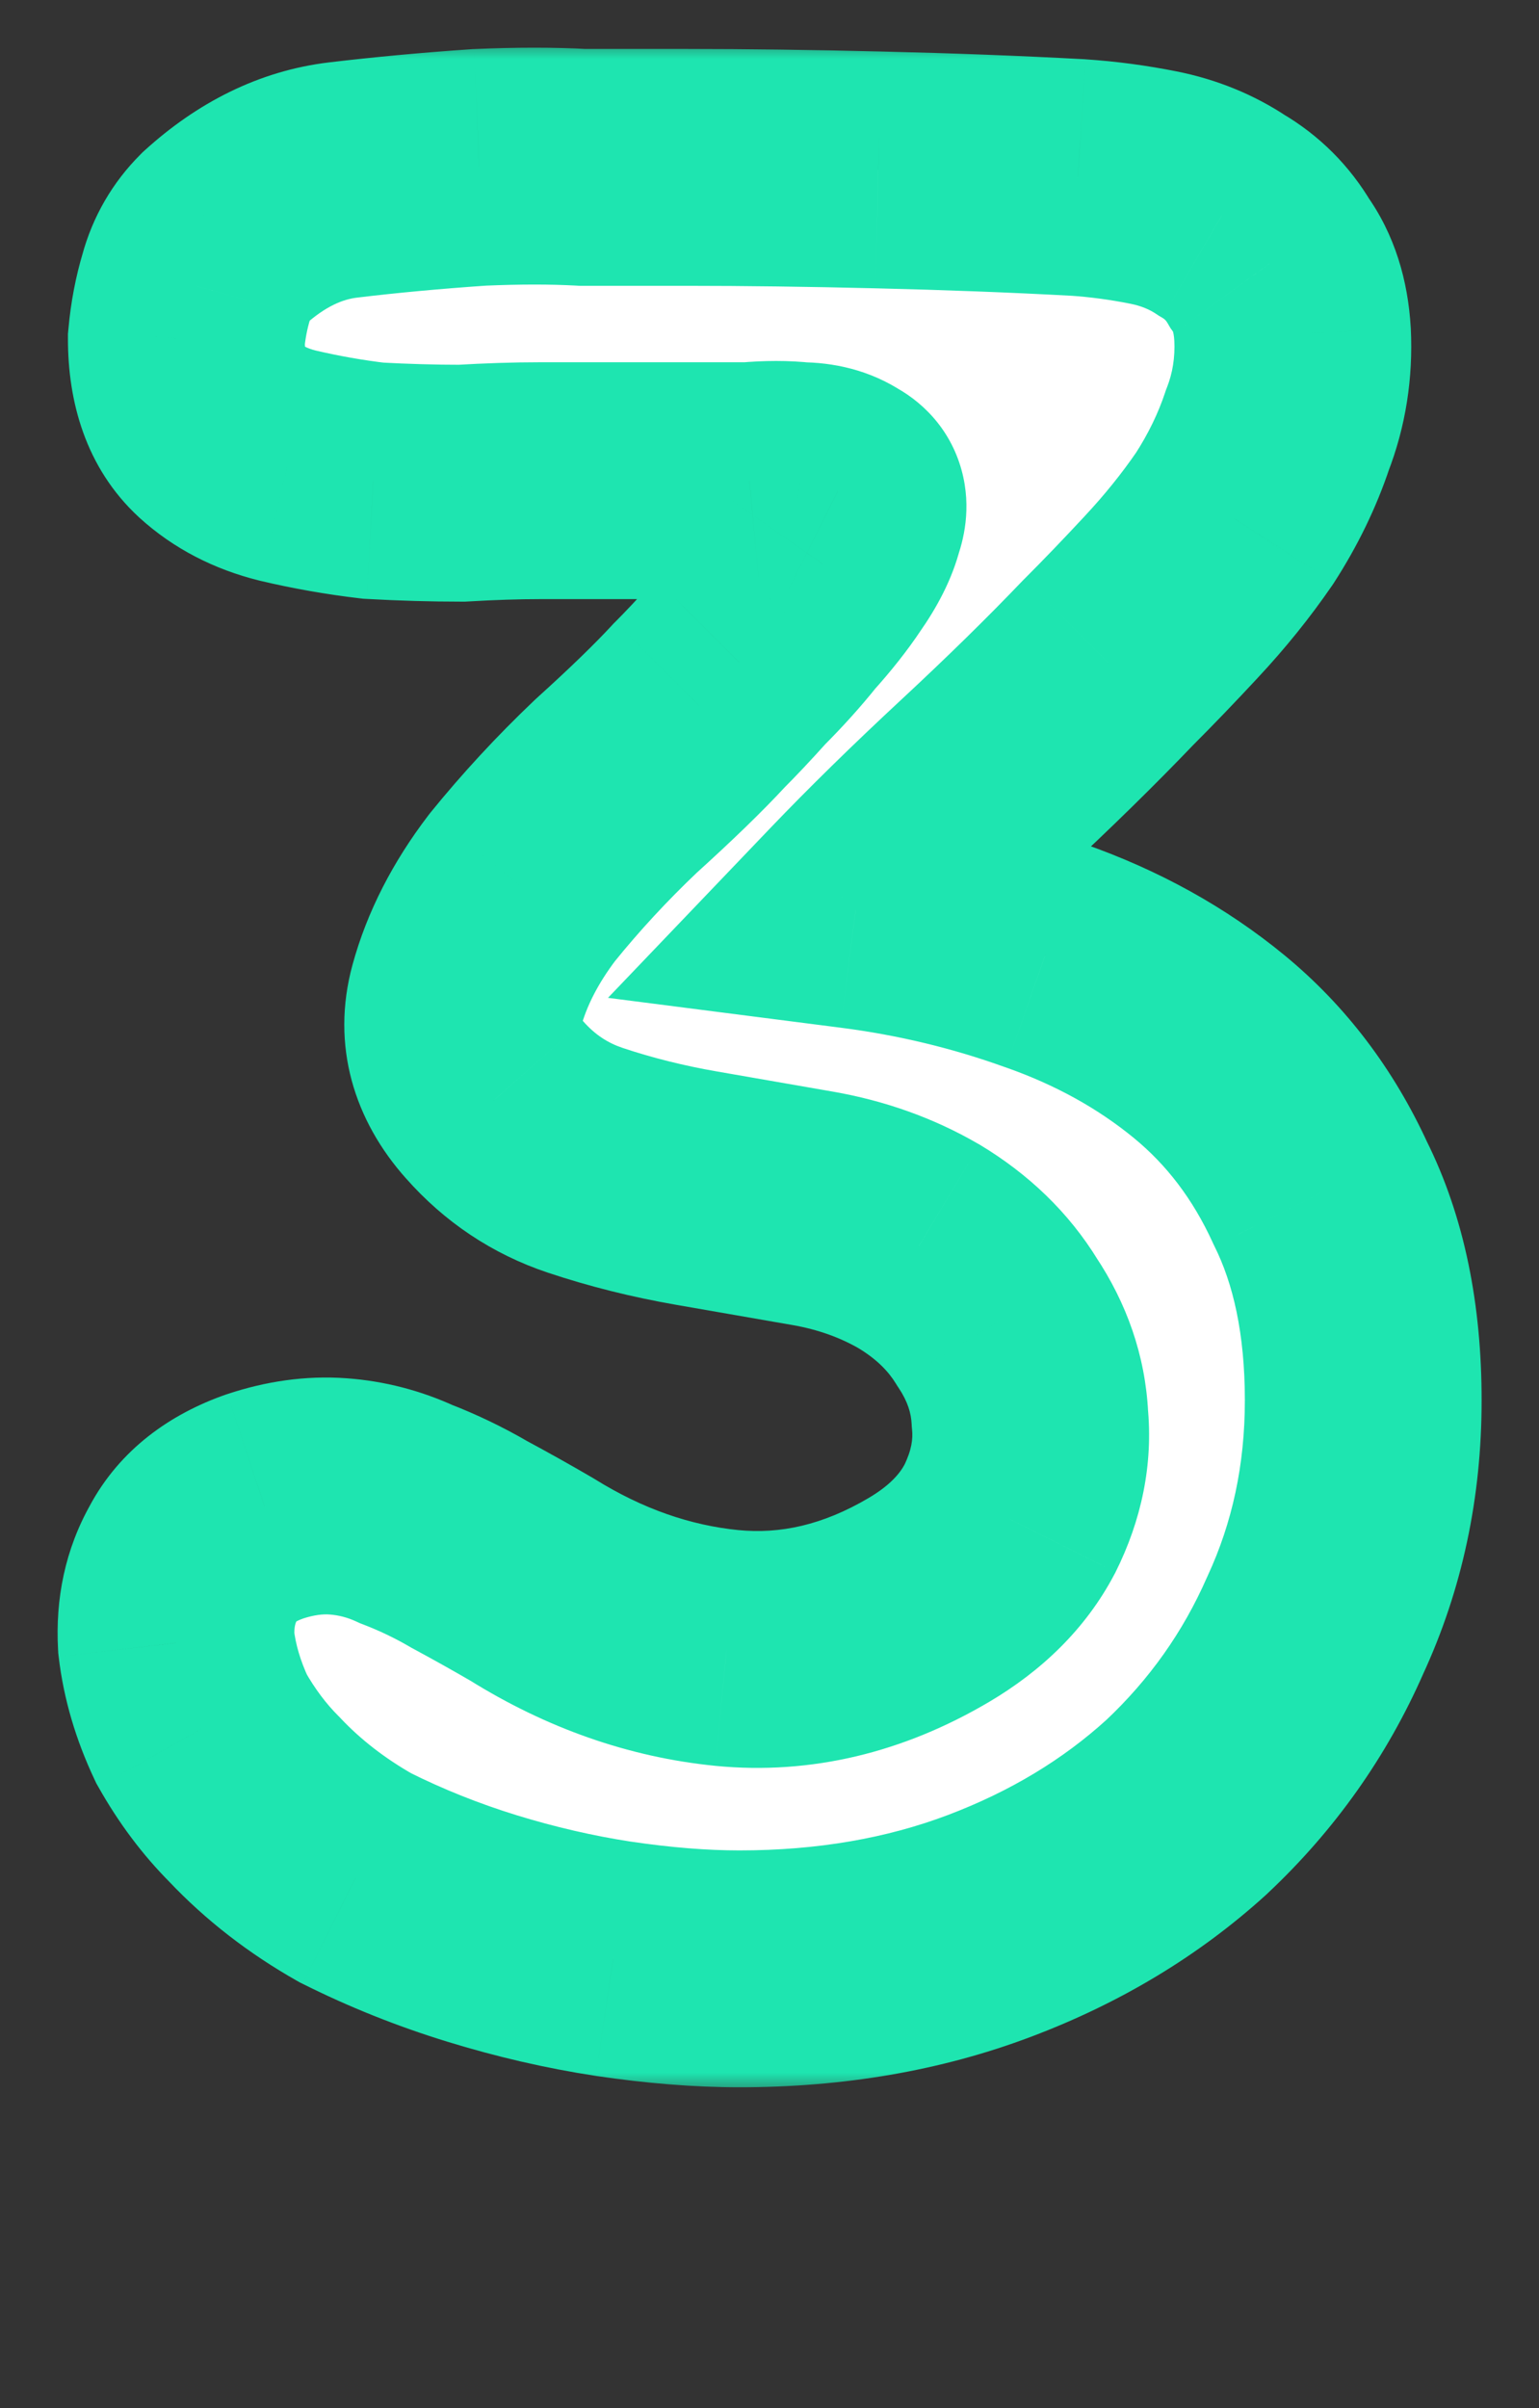 <svg width="39" height="61" viewBox="0 0 39 61" fill="none" xmlns="http://www.w3.org/2000/svg">
<rect x="0" y="0" width="39" height="61" fill="#333333" stroke="none"/>
<mask id="path-1-outside-1_567_894" maskUnits="userSpaceOnUse" x="1" y="1" width="37" height="52" fill="black">
<rect fill="white" x="1" y="1" width="37" height="52"/>
<path d="M5.554 10.896C5 10.384 4.722 9.616 4.722 8.592C4.765 8.123 4.85 7.675 4.978 7.248C5.106 6.779 5.341 6.373 5.682 6.032C6.621 5.179 7.624 4.688 8.69 4.56C9.757 4.432 10.909 4.325 12.146 4.24C13.128 4.197 14.002 4.197 14.77 4.24C15.538 4.24 16.413 4.24 17.394 4.24C18.888 4.24 20.509 4.261 22.258 4.304C24.05 4.347 25.736 4.411 27.314 4.496C27.954 4.539 28.594 4.624 29.234 4.752C29.874 4.88 30.45 5.115 30.962 5.456C31.474 5.755 31.88 6.16 32.178 6.672C32.52 7.141 32.712 7.739 32.754 8.464C32.797 9.317 32.669 10.128 32.37 10.896C32.114 11.664 31.752 12.411 31.282 13.136C30.813 13.819 30.28 14.48 29.682 15.12C29.128 15.717 28.594 16.272 28.082 16.784C27.144 17.765 26.077 18.811 24.882 19.92C23.688 21.029 22.621 22.075 21.682 23.056C23.346 23.269 24.946 23.653 26.482 24.208C28.061 24.763 29.448 25.531 30.642 26.512C31.837 27.493 32.776 28.731 33.458 30.224C34.184 31.675 34.546 33.424 34.546 35.472C34.546 37.52 34.141 39.419 33.33 41.168C32.562 42.917 31.474 44.453 30.066 45.776C28.658 47.056 26.994 48.059 25.074 48.784C23.154 49.509 21.042 49.872 18.738 49.872C17.757 49.872 16.69 49.787 15.538 49.616C14.429 49.445 13.32 49.189 12.21 48.848C11.101 48.507 10.034 48.08 9.01 47.568C8.029 47.013 7.176 46.352 6.45 45.584C5.938 45.072 5.49 44.475 5.106 43.792C4.765 43.067 4.552 42.341 4.466 41.616C4.424 40.848 4.573 40.165 4.914 39.568C5.256 38.928 5.853 38.459 6.706 38.16C7.346 37.947 7.965 37.861 8.562 37.904C9.16 37.947 9.736 38.096 10.29 38.352C10.845 38.565 11.378 38.821 11.89 39.12C12.445 39.419 12.978 39.717 13.49 40.016C15.069 40.997 16.712 41.573 18.418 41.744C20.168 41.915 21.874 41.509 23.538 40.528C24.477 39.973 25.16 39.291 25.586 38.48C26.013 37.627 26.184 36.773 26.098 35.92C26.056 35.067 25.778 34.256 25.266 33.488C24.797 32.72 24.136 32.08 23.282 31.568C22.472 31.099 21.576 30.779 20.594 30.608C19.613 30.437 18.632 30.267 17.65 30.096C16.669 29.925 15.73 29.691 14.834 29.392C13.938 29.093 13.17 28.581 12.53 27.856C11.805 27.045 11.57 26.171 11.826 25.232C12.082 24.293 12.552 23.376 13.234 22.48C13.96 21.584 14.749 20.731 15.602 19.92C16.498 19.109 17.202 18.427 17.714 17.872C18.013 17.573 18.354 17.211 18.738 16.784C19.165 16.357 19.549 15.931 19.89 15.504C20.274 15.077 20.594 14.672 20.85 14.288C21.149 13.861 21.341 13.477 21.426 13.136C21.554 12.795 21.49 12.56 21.234 12.432C20.978 12.261 20.658 12.176 20.274 12.176C19.89 12.133 19.464 12.133 18.994 12.176C18.568 12.176 18.226 12.176 17.97 12.176H13.682C13.085 12.176 12.424 12.197 11.698 12.24C10.973 12.24 10.226 12.219 9.458 12.176C8.733 12.091 8.008 11.963 7.282 11.792C6.6 11.621 6.024 11.323 5.554 10.896Z"/>
</mask>
<path d="M5.554 10.896C5 10.384 4.722 9.616 4.722 8.592C4.765 8.123 4.85 7.675 4.978 7.248C5.106 6.779 5.341 6.373 5.682 6.032C6.621 5.179 7.624 4.688 8.69 4.56C9.757 4.432 10.909 4.325 12.146 4.24C13.128 4.197 14.002 4.197 14.77 4.24C15.538 4.24 16.413 4.24 17.394 4.24C18.888 4.24 20.509 4.261 22.258 4.304C24.05 4.347 25.736 4.411 27.314 4.496C27.954 4.539 28.594 4.624 29.234 4.752C29.874 4.88 30.45 5.115 30.962 5.456C31.474 5.755 31.88 6.16 32.178 6.672C32.52 7.141 32.712 7.739 32.754 8.464C32.797 9.317 32.669 10.128 32.37 10.896C32.114 11.664 31.752 12.411 31.282 13.136C30.813 13.819 30.28 14.48 29.682 15.12C29.128 15.717 28.594 16.272 28.082 16.784C27.144 17.765 26.077 18.811 24.882 19.92C23.688 21.029 22.621 22.075 21.682 23.056C23.346 23.269 24.946 23.653 26.482 24.208C28.061 24.763 29.448 25.531 30.642 26.512C31.837 27.493 32.776 28.731 33.458 30.224C34.184 31.675 34.546 33.424 34.546 35.472C34.546 37.52 34.141 39.419 33.33 41.168C32.562 42.917 31.474 44.453 30.066 45.776C28.658 47.056 26.994 48.059 25.074 48.784C23.154 49.509 21.042 49.872 18.738 49.872C17.757 49.872 16.69 49.787 15.538 49.616C14.429 49.445 13.32 49.189 12.21 48.848C11.101 48.507 10.034 48.08 9.01 47.568C8.029 47.013 7.176 46.352 6.45 45.584C5.938 45.072 5.49 44.475 5.106 43.792C4.765 43.067 4.552 42.341 4.466 41.616C4.424 40.848 4.573 40.165 4.914 39.568C5.256 38.928 5.853 38.459 6.706 38.16C7.346 37.947 7.965 37.861 8.562 37.904C9.16 37.947 9.736 38.096 10.29 38.352C10.845 38.565 11.378 38.821 11.89 39.12C12.445 39.419 12.978 39.717 13.49 40.016C15.069 40.997 16.712 41.573 18.418 41.744C20.168 41.915 21.874 41.509 23.538 40.528C24.477 39.973 25.16 39.291 25.586 38.48C26.013 37.627 26.184 36.773 26.098 35.92C26.056 35.067 25.778 34.256 25.266 33.488C24.797 32.72 24.136 32.08 23.282 31.568C22.472 31.099 21.576 30.779 20.594 30.608C19.613 30.437 18.632 30.267 17.65 30.096C16.669 29.925 15.73 29.691 14.834 29.392C13.938 29.093 13.17 28.581 12.53 27.856C11.805 27.045 11.57 26.171 11.826 25.232C12.082 24.293 12.552 23.376 13.234 22.48C13.96 21.584 14.749 20.731 15.602 19.92C16.498 19.109 17.202 18.427 17.714 17.872C18.013 17.573 18.354 17.211 18.738 16.784C19.165 16.357 19.549 15.931 19.89 15.504C20.274 15.077 20.594 14.672 20.85 14.288C21.149 13.861 21.341 13.477 21.426 13.136C21.554 12.795 21.49 12.56 21.234 12.432C20.978 12.261 20.658 12.176 20.274 12.176C19.89 12.133 19.464 12.133 18.994 12.176C18.568 12.176 18.226 12.176 17.97 12.176H13.682C13.085 12.176 12.424 12.197 11.698 12.24C10.973 12.24 10.226 12.219 9.458 12.176C8.733 12.091 8.008 11.963 7.282 11.792C6.6 11.621 6.024 11.323 5.554 10.896Z" fill="white"/>
<path d="M5.554 10.896L3.519 13.1L3.528 13.108L3.536 13.116L5.554 10.896ZM4.722 8.592L1.735 8.32L1.722 8.456V8.592H4.722ZM4.978 7.248L7.852 8.11L7.863 8.074L7.873 8.037L4.978 7.248ZM5.682 6.032L3.664 3.812L3.611 3.86L3.561 3.911L5.682 6.032ZM12.146 4.24L12.016 1.243L11.978 1.244L11.94 1.247L12.146 4.24ZM14.77 4.24L14.604 7.235L14.687 7.24H14.77V4.24ZM22.258 4.304L22.185 7.303L22.187 7.303L22.258 4.304ZM27.314 4.496L27.514 1.503L27.495 1.501L27.476 1.5L27.314 4.496ZM29.234 4.752L28.646 7.694L28.646 7.694L29.234 4.752ZM30.962 5.456L29.298 7.952L29.373 8.002L29.451 8.047L30.962 5.456ZM32.178 6.672L29.587 8.184L29.663 8.314L29.752 8.437L32.178 6.672ZM32.754 8.464L35.751 8.314L35.75 8.301L35.749 8.288L32.754 8.464ZM32.37 10.896L29.574 9.809L29.547 9.877L29.524 9.947L32.37 10.896ZM31.282 13.136L33.754 14.836L33.778 14.801L33.801 14.766L31.282 13.136ZM29.682 15.12L27.489 13.073L27.484 13.079L29.682 15.12ZM28.082 16.784L25.961 14.663L25.937 14.686L25.914 14.71L28.082 16.784ZM21.682 23.056L19.514 20.982L15.407 25.276L21.301 26.032L21.682 23.056ZM26.482 24.208L25.463 27.03L25.476 27.034L25.488 27.038L26.482 24.208ZM33.458 30.224L30.73 31.471L30.752 31.519L30.775 31.566L33.458 30.224ZM33.33 41.168L30.608 39.907L30.596 39.934L30.583 39.962L33.33 41.168ZM30.066 45.776L32.084 47.996L32.102 47.979L32.12 47.962L30.066 45.776ZM25.074 48.784L26.134 51.59L26.134 51.59L25.074 48.784ZM15.538 49.616L15.082 52.581L15.09 52.582L15.099 52.584L15.538 49.616ZM12.21 48.848L13.092 45.981L13.092 45.981L12.21 48.848ZM9.01 47.568L7.534 50.18L7.6 50.217L7.669 50.251L9.01 47.568ZM6.45 45.584L8.631 43.524L8.602 43.493L8.572 43.463L6.45 45.584ZM5.106 43.792L2.392 45.069L2.438 45.168L2.492 45.263L5.106 43.792ZM4.466 41.616L1.471 41.782L1.476 41.875L1.487 41.967L4.466 41.616ZM4.914 39.568L7.519 41.056L7.541 41.018L7.561 40.98L4.914 39.568ZM6.706 38.16L5.758 35.314L5.736 35.321L5.715 35.328L6.706 38.16ZM8.562 37.904L8.349 40.896L8.349 40.896L8.562 37.904ZM10.29 38.352L9.033 41.076L9.122 41.117L9.213 41.152L10.29 38.352ZM11.89 39.12L10.379 41.711L10.423 41.737L10.468 41.761L11.89 39.12ZM13.49 40.016L15.074 37.468L15.038 37.446L15.002 37.425L13.49 40.016ZM18.418 41.744L18.12 44.729L18.127 44.73L18.418 41.744ZM23.538 40.528L25.062 43.112L25.064 43.111L23.538 40.528ZM25.586 38.48L28.241 39.877L28.256 39.85L28.27 39.822L25.586 38.48ZM26.098 35.92L23.102 36.07L23.106 36.144L23.113 36.218L26.098 35.92ZM25.266 33.488L22.706 35.052L22.737 35.103L22.77 35.152L25.266 33.488ZM23.282 31.568L24.826 28.995L24.806 28.983L24.785 28.972L23.282 31.568ZM20.594 30.608L20.08 33.564L20.08 33.564L20.594 30.608ZM17.65 30.096L17.136 33.052L17.136 33.052L17.65 30.096ZM12.53 27.856L14.78 25.871L14.773 25.863L14.766 25.856L12.53 27.856ZM11.826 25.232L8.932 24.443L8.932 24.443L11.826 25.232ZM13.234 22.48L10.902 20.592L10.875 20.627L10.848 20.662L13.234 22.48ZM15.602 19.92L13.589 17.695L13.562 17.72L13.536 17.745L15.602 19.92ZM17.714 17.872L15.593 15.751L15.55 15.793L15.51 15.837L17.714 17.872ZM18.738 16.784L16.617 14.663L16.561 14.719L16.508 14.777L18.738 16.784ZM19.89 15.504L17.66 13.497L17.602 13.562L17.548 13.63L19.89 15.504ZM20.85 14.288L18.393 12.568L18.373 12.595L18.354 12.624L20.85 14.288ZM21.426 13.136L18.617 12.083L18.557 12.243L18.516 12.408L21.426 13.136ZM21.234 12.432L19.57 14.928L19.726 15.032L19.893 15.115L21.234 12.432ZM20.274 12.176L19.943 15.158L20.108 15.176H20.274V12.176ZM18.994 12.176V15.176H19.13L19.266 15.164L18.994 12.176ZM11.698 12.24V15.24H11.786L11.874 15.235L11.698 12.24ZM9.458 12.176L9.108 15.155L9.2 15.166L9.292 15.171L9.458 12.176ZM7.282 11.792L6.555 14.702L6.575 14.707L6.595 14.712L7.282 11.792ZM7.589 8.692C7.636 8.735 7.675 8.782 7.706 8.829C7.735 8.875 7.748 8.908 7.752 8.917C7.757 8.931 7.722 8.841 7.722 8.592H1.722C1.722 10.143 2.153 11.839 3.519 13.1L7.589 8.692ZM7.71 8.864C7.735 8.583 7.785 8.333 7.852 8.11L2.105 6.386C1.916 7.016 1.794 7.662 1.735 8.32L7.71 8.864ZM7.873 8.037C7.871 8.043 7.864 8.065 7.847 8.095C7.829 8.125 7.812 8.145 7.804 8.153L3.561 3.911C2.847 4.624 2.348 5.49 2.084 6.459L7.873 8.037ZM7.7 8.252C8.263 7.74 8.706 7.58 9.048 7.539L8.333 1.581C6.541 1.796 4.978 2.617 3.664 3.812L7.7 8.252ZM9.048 7.539C10.057 7.417 11.158 7.315 12.353 7.233L11.94 1.247C10.66 1.335 9.457 1.447 8.333 1.581L9.048 7.539ZM12.277 7.237C13.185 7.198 13.957 7.199 14.604 7.235L14.937 1.245C14.047 1.195 13.071 1.197 12.016 1.243L12.277 7.237ZM14.77 7.24C14.772 7.24 14.773 7.24 14.775 7.24C14.776 7.24 14.778 7.24 14.779 7.24C14.781 7.24 14.782 7.24 14.784 7.24C14.785 7.24 14.787 7.24 14.788 7.24C14.79 7.24 14.791 7.24 14.793 7.24C14.794 7.24 14.796 7.24 14.797 7.24C14.799 7.24 14.8 7.24 14.802 7.24C14.803 7.24 14.805 7.24 14.806 7.24C14.808 7.24 14.809 7.24 14.811 7.24C14.812 7.24 14.814 7.24 14.815 7.24C14.817 7.24 14.818 7.24 14.82 7.24C14.821 7.24 14.823 7.24 14.824 7.24C14.826 7.24 14.827 7.24 14.829 7.24C14.831 7.24 14.832 7.24 14.834 7.24C14.835 7.24 14.836 7.24 14.838 7.24C14.839 7.24 14.841 7.24 14.843 7.24C14.844 7.24 14.846 7.24 14.847 7.24C14.849 7.24 14.85 7.24 14.852 7.24C14.853 7.24 14.855 7.24 14.856 7.24C14.858 7.24 14.859 7.24 14.861 7.24C14.862 7.24 14.864 7.24 14.865 7.24C14.867 7.24 14.868 7.24 14.87 7.24C14.871 7.24 14.873 7.24 14.874 7.24C14.876 7.24 14.877 7.24 14.879 7.24C14.88 7.24 14.882 7.24 14.883 7.24C14.885 7.24 14.887 7.24 14.888 7.24C14.89 7.24 14.891 7.24 14.893 7.24C14.894 7.24 14.896 7.24 14.897 7.24C14.899 7.24 14.9 7.24 14.902 7.24C14.903 7.24 14.905 7.24 14.906 7.24C14.908 7.24 14.909 7.24 14.911 7.24C14.912 7.24 14.914 7.24 14.915 7.24C14.917 7.24 14.919 7.24 14.92 7.24C14.922 7.24 14.923 7.24 14.925 7.24C14.926 7.24 14.928 7.24 14.929 7.24C14.931 7.24 14.932 7.24 14.934 7.24C14.935 7.24 14.937 7.24 14.938 7.24C14.94 7.24 14.941 7.24 14.943 7.24C14.944 7.24 14.946 7.24 14.948 7.24C14.949 7.24 14.951 7.24 14.952 7.24C14.954 7.24 14.955 7.24 14.957 7.24C14.958 7.24 14.96 7.24 14.961 7.24C14.963 7.24 14.964 7.24 14.966 7.24C14.967 7.24 14.969 7.24 14.971 7.24C14.972 7.24 14.974 7.24 14.975 7.24C14.977 7.24 14.978 7.24 14.98 7.24C14.981 7.24 14.983 7.24 14.984 7.24C14.986 7.24 14.988 7.24 14.989 7.24C14.991 7.24 14.992 7.24 14.994 7.24C14.995 7.24 14.997 7.24 14.998 7.24C15 7.24 15.001 7.24 15.003 7.24C15.005 7.24 15.006 7.24 15.008 7.24C15.009 7.24 15.011 7.24 15.012 7.24C15.014 7.24 15.015 7.24 15.017 7.24C15.018 7.24 15.02 7.24 15.021 7.24C15.023 7.24 15.024 7.24 15.026 7.24C15.028 7.24 15.029 7.24 15.031 7.24C15.032 7.24 15.034 7.24 15.035 7.24C15.037 7.24 15.039 7.24 15.04 7.24C15.041 7.24 15.043 7.24 15.045 7.24C15.046 7.24 15.048 7.24 15.049 7.24C15.051 7.24 15.052 7.24 15.054 7.24C15.056 7.24 15.057 7.24 15.059 7.24C15.06 7.24 15.062 7.24 15.063 7.24C15.065 7.24 15.066 7.24 15.068 7.24C15.069 7.24 15.071 7.24 15.073 7.24C15.074 7.24 15.076 7.24 15.077 7.24C15.079 7.24 15.08 7.24 15.082 7.24C15.084 7.24 15.085 7.24 15.087 7.24C15.088 7.24 15.09 7.24 15.091 7.24C15.093 7.24 15.094 7.24 15.096 7.24C15.098 7.24 15.099 7.24 15.101 7.24C15.102 7.24 15.104 7.24 15.105 7.24C15.107 7.24 15.108 7.24 15.11 7.24C15.111 7.24 15.113 7.24 15.115 7.24C15.116 7.24 15.118 7.24 15.119 7.24C15.121 7.24 15.122 7.24 15.124 7.24C15.126 7.24 15.127 7.24 15.129 7.24C15.13 7.24 15.132 7.24 15.133 7.24C15.135 7.24 15.136 7.24 15.138 7.24C15.14 7.24 15.141 7.24 15.143 7.24C15.144 7.24 15.146 7.24 15.148 7.24C15.149 7.24 15.151 7.24 15.152 7.24C15.154 7.24 15.155 7.24 15.157 7.24C15.158 7.24 15.16 7.24 15.162 7.24C15.163 7.24 15.165 7.24 15.166 7.24C15.168 7.24 15.169 7.24 15.171 7.24C15.173 7.24 15.174 7.24 15.176 7.24C15.177 7.24 15.179 7.24 15.18 7.24C15.182 7.24 15.184 7.24 15.185 7.24C15.187 7.24 15.188 7.24 15.19 7.24C15.191 7.24 15.193 7.24 15.195 7.24C15.196 7.24 15.198 7.24 15.199 7.24C15.201 7.24 15.203 7.24 15.204 7.24C15.206 7.24 15.207 7.24 15.209 7.24C15.21 7.24 15.212 7.24 15.213 7.24C15.215 7.24 15.217 7.24 15.218 7.24C15.22 7.24 15.221 7.24 15.223 7.24C15.225 7.24 15.226 7.24 15.228 7.24C15.229 7.24 15.231 7.24 15.232 7.24C15.234 7.24 15.236 7.24 15.237 7.24C15.239 7.24 15.24 7.24 15.242 7.24C15.243 7.24 15.245 7.24 15.247 7.24C15.248 7.24 15.25 7.24 15.252 7.24C15.253 7.24 15.255 7.24 15.256 7.24C15.258 7.24 15.259 7.24 15.261 7.24C15.263 7.24 15.264 7.24 15.266 7.24C15.267 7.24 15.269 7.24 15.271 7.24C15.272 7.24 15.274 7.24 15.275 7.24C15.277 7.24 15.278 7.24 15.28 7.24C15.282 7.24 15.283 7.24 15.285 7.24C15.286 7.24 15.288 7.24 15.29 7.24C15.291 7.24 15.293 7.24 15.294 7.24C15.296 7.24 15.297 7.24 15.299 7.24C15.301 7.24 15.302 7.24 15.304 7.24C15.306 7.24 15.307 7.24 15.309 7.24C15.31 7.24 15.312 7.24 15.313 7.24C15.315 7.24 15.317 7.24 15.318 7.24C15.32 7.24 15.321 7.24 15.323 7.24C15.325 7.24 15.326 7.24 15.328 7.24C15.329 7.24 15.331 7.24 15.333 7.24C15.334 7.24 15.336 7.24 15.337 7.24C15.339 7.24 15.341 7.24 15.342 7.24C15.344 7.24 15.345 7.24 15.347 7.24C15.349 7.24 15.35 7.24 15.352 7.24C15.353 7.24 15.355 7.24 15.357 7.24C15.358 7.24 15.36 7.24 15.361 7.24C15.363 7.24 15.365 7.24 15.366 7.24C15.368 7.24 15.37 7.24 15.371 7.24C15.373 7.24 15.374 7.24 15.376 7.24C15.377 7.24 15.379 7.24 15.381 7.24C15.382 7.24 15.384 7.24 15.386 7.24C15.387 7.24 15.389 7.24 15.39 7.24C15.392 7.24 15.394 7.24 15.395 7.24C15.397 7.24 15.398 7.24 15.4 7.24C15.402 7.24 15.403 7.24 15.405 7.24C15.406 7.24 15.408 7.24 15.41 7.24C15.411 7.24 15.413 7.24 15.415 7.24C15.416 7.24 15.418 7.24 15.419 7.24C15.421 7.24 15.423 7.24 15.424 7.24C15.426 7.24 15.427 7.24 15.429 7.24C15.431 7.24 15.432 7.24 15.434 7.24C15.435 7.24 15.437 7.24 15.439 7.24C15.44 7.24 15.442 7.24 15.444 7.24C15.445 7.24 15.447 7.24 15.448 7.24C15.45 7.24 15.452 7.24 15.453 7.24C15.455 7.24 15.457 7.24 15.458 7.24C15.46 7.24 15.461 7.24 15.463 7.24C15.465 7.24 15.466 7.24 15.468 7.24C15.47 7.24 15.471 7.24 15.473 7.24C15.474 7.24 15.476 7.24 15.478 7.24C15.479 7.24 15.481 7.24 15.482 7.24C15.484 7.24 15.486 7.24 15.487 7.24C15.489 7.24 15.491 7.24 15.492 7.24C15.494 7.24 15.495 7.24 15.497 7.24C15.499 7.24 15.5 7.24 15.502 7.24C15.504 7.24 15.505 7.24 15.507 7.24C15.508 7.24 15.51 7.24 15.512 7.24C15.513 7.24 15.515 7.24 15.517 7.24C15.518 7.24 15.52 7.24 15.521 7.24C15.523 7.24 15.525 7.24 15.526 7.24C15.528 7.24 15.53 7.24 15.531 7.24C15.533 7.24 15.535 7.24 15.536 7.24C15.538 7.24 15.539 7.24 15.541 7.24C15.543 7.24 15.544 7.24 15.546 7.24C15.548 7.24 15.549 7.24 15.551 7.24C15.553 7.24 15.554 7.24 15.556 7.24C15.557 7.24 15.559 7.24 15.561 7.24C15.562 7.24 15.564 7.24 15.566 7.24C15.567 7.24 15.569 7.24 15.57 7.24C15.572 7.24 15.574 7.24 15.575 7.24C15.577 7.24 15.579 7.24 15.58 7.24C15.582 7.24 15.584 7.24 15.585 7.24C15.587 7.24 15.589 7.24 15.59 7.24C15.592 7.24 15.594 7.24 15.595 7.24C15.597 7.24 15.598 7.24 15.6 7.24C15.602 7.24 15.603 7.24 15.605 7.24C15.607 7.24 15.608 7.24 15.61 7.24C15.612 7.24 15.613 7.24 15.615 7.24C15.617 7.24 15.618 7.24 15.62 7.24C15.621 7.24 15.623 7.24 15.625 7.24C15.626 7.24 15.628 7.24 15.63 7.24C15.631 7.24 15.633 7.24 15.635 7.24C15.636 7.24 15.638 7.24 15.64 7.24C15.641 7.24 15.643 7.24 15.645 7.24C15.646 7.24 15.648 7.24 15.649 7.24C15.651 7.24 15.653 7.24 15.654 7.24C15.656 7.24 15.658 7.24 15.659 7.24C15.661 7.24 15.663 7.24 15.664 7.24C15.666 7.24 15.668 7.24 15.669 7.24C15.671 7.24 15.673 7.24 15.674 7.24C15.676 7.24 15.678 7.24 15.679 7.24C15.681 7.24 15.683 7.24 15.684 7.24C15.686 7.24 15.688 7.24 15.689 7.24C15.691 7.24 15.693 7.24 15.694 7.24C15.696 7.24 15.697 7.24 15.699 7.24C15.701 7.24 15.703 7.24 15.704 7.24C15.706 7.24 15.707 7.24 15.709 7.24C15.711 7.24 15.712 7.24 15.714 7.24C15.716 7.24 15.717 7.24 15.719 7.24C15.721 7.24 15.722 7.24 15.724 7.24C15.726 7.24 15.727 7.24 15.729 7.24C15.731 7.24 15.732 7.24 15.734 7.24C15.736 7.24 15.737 7.24 15.739 7.24C15.741 7.24 15.742 7.24 15.744 7.24C15.746 7.24 15.747 7.24 15.749 7.24C15.751 7.24 15.752 7.24 15.754 7.24C15.756 7.24 15.757 7.24 15.759 7.24C15.761 7.24 15.762 7.24 15.764 7.24C15.766 7.24 15.767 7.24 15.769 7.24C15.771 7.24 15.772 7.24 15.774 7.24C15.776 7.24 15.777 7.24 15.779 7.24C15.781 7.24 15.783 7.24 15.784 7.24C15.786 7.24 15.787 7.24 15.789 7.24C15.791 7.24 15.793 7.24 15.794 7.24C15.796 7.24 15.797 7.24 15.799 7.24C15.801 7.24 15.803 7.24 15.804 7.24C15.806 7.24 15.808 7.24 15.809 7.24C15.811 7.24 15.813 7.24 15.814 7.24C15.816 7.24 15.818 7.24 15.819 7.24C15.821 7.24 15.823 7.24 15.824 7.24C15.826 7.24 15.828 7.24 15.829 7.24C15.831 7.24 15.833 7.24 15.835 7.24C15.836 7.24 15.838 7.24 15.839 7.24C15.841 7.24 15.843 7.24 15.845 7.24C15.846 7.24 15.848 7.24 15.85 7.24C15.851 7.24 15.853 7.24 15.855 7.24C15.856 7.24 15.858 7.24 15.86 7.24C15.861 7.24 15.863 7.24 15.865 7.24C15.867 7.24 15.868 7.24 15.87 7.24C15.871 7.24 15.873 7.24 15.875 7.24C15.877 7.24 15.878 7.24 15.88 7.24C15.882 7.24 15.883 7.24 15.885 7.24C15.887 7.24 15.888 7.24 15.89 7.24C15.892 7.24 15.893 7.24 15.895 7.24C15.897 7.24 15.899 7.24 15.9 7.24C15.902 7.24 15.904 7.24 15.905 7.24C15.907 7.24 15.909 7.24 15.91 7.24C15.912 7.24 15.914 7.24 15.915 7.24C15.917 7.24 15.919 7.24 15.921 7.24C15.922 7.24 15.924 7.24 15.926 7.24C15.927 7.24 15.929 7.24 15.931 7.24C15.932 7.24 15.934 7.24 15.936 7.24C15.938 7.24 15.939 7.24 15.941 7.24C15.943 7.24 15.944 7.24 15.946 7.24C15.948 7.24 15.949 7.24 15.951 7.24C15.953 7.24 15.954 7.24 15.956 7.24C15.958 7.24 15.96 7.24 15.961 7.24C15.963 7.24 15.965 7.24 15.966 7.24C15.968 7.24 15.97 7.24 15.972 7.24C15.973 7.24 15.975 7.24 15.977 7.24C15.978 7.24 15.98 7.24 15.982 7.24C15.983 7.24 15.985 7.24 15.987 7.24C15.989 7.24 15.99 7.24 15.992 7.24C15.994 7.24 15.995 7.24 15.997 7.24C15.999 7.24 16 7.24 16.002 7.24C16.004 7.24 16.006 7.24 16.007 7.24C16.009 7.24 16.011 7.24 16.012 7.24C16.014 7.24 16.016 7.24 16.018 7.24C16.019 7.24 16.021 7.24 16.023 7.24C16.024 7.24 16.026 7.24 16.028 7.24C16.03 7.24 16.031 7.24 16.033 7.24C16.035 7.24 16.037 7.24 16.038 7.24C16.04 7.24 16.042 7.24 16.043 7.24C16.045 7.24 16.047 7.24 16.049 7.24C16.05 7.24 16.052 7.24 16.054 7.24C16.055 7.24 16.057 7.24 16.059 7.24C16.061 7.24 16.062 7.24 16.064 7.24C16.066 7.24 16.067 7.24 16.069 7.24C16.071 7.24 16.073 7.24 16.074 7.24C16.076 7.24 16.078 7.24 16.079 7.24C16.081 7.24 16.083 7.24 16.085 7.24C16.086 7.24 16.088 7.24 16.09 7.24C16.091 7.24 16.093 7.24 16.095 7.24C16.097 7.24 16.098 7.24 16.1 7.24C16.102 7.24 16.104 7.24 16.105 7.24C16.107 7.24 16.109 7.24 16.11 7.24C16.112 7.24 16.114 7.24 16.116 7.24C16.117 7.24 16.119 7.24 16.121 7.24C16.122 7.24 16.124 7.24 16.126 7.24C16.128 7.24 16.129 7.24 16.131 7.24C16.133 7.24 16.135 7.24 16.136 7.24C16.138 7.24 16.14 7.24 16.142 7.24C16.143 7.24 16.145 7.24 16.147 7.24C16.148 7.24 16.15 7.24 16.152 7.24C16.154 7.24 16.155 7.24 16.157 7.24C16.159 7.24 16.161 7.24 16.162 7.24C16.164 7.24 16.166 7.24 16.168 7.24C16.169 7.24 16.171 7.24 16.173 7.24C16.174 7.24 16.176 7.24 16.178 7.24C16.18 7.24 16.181 7.24 16.183 7.24C16.185 7.24 16.187 7.24 16.188 7.24C16.19 7.24 16.192 7.24 16.194 7.24C16.195 7.24 16.197 7.24 16.199 7.24C16.201 7.24 16.202 7.24 16.204 7.24C16.206 7.24 16.207 7.24 16.209 7.24C16.211 7.24 16.213 7.24 16.214 7.24C16.216 7.24 16.218 7.24 16.22 7.24C16.221 7.24 16.223 7.24 16.225 7.24C16.227 7.24 16.228 7.24 16.23 7.24C16.232 7.24 16.234 7.24 16.235 7.24C16.237 7.24 16.239 7.24 16.241 7.24C16.242 7.24 16.244 7.24 16.246 7.24C16.248 7.24 16.249 7.24 16.251 7.24C16.253 7.24 16.255 7.24 16.256 7.24C16.258 7.24 16.26 7.24 16.262 7.24C16.263 7.24 16.265 7.24 16.267 7.24C16.269 7.24 16.27 7.24 16.272 7.24C16.274 7.24 16.276 7.24 16.277 7.24C16.279 7.24 16.281 7.24 16.283 7.24C16.284 7.24 16.286 7.24 16.288 7.24C16.29 7.24 16.291 7.24 16.293 7.24C16.295 7.24 16.297 7.24 16.298 7.24C16.3 7.24 16.302 7.24 16.304 7.24C16.305 7.24 16.307 7.24 16.309 7.24C16.311 7.24 16.312 7.24 16.314 7.24C16.316 7.24 16.318 7.24 16.319 7.24C16.321 7.24 16.323 7.24 16.325 7.24C16.326 7.24 16.328 7.24 16.33 7.24C16.332 7.24 16.334 7.24 16.335 7.24C16.337 7.24 16.339 7.24 16.34 7.24C16.342 7.24 16.344 7.24 16.346 7.24C16.348 7.24 16.349 7.24 16.351 7.24C16.353 7.24 16.355 7.24 16.356 7.24C16.358 7.24 16.36 7.24 16.362 7.24C16.363 7.24 16.365 7.24 16.367 7.24C16.369 7.24 16.37 7.24 16.372 7.24C16.374 7.24 16.376 7.24 16.378 7.24C16.379 7.24 16.381 7.24 16.383 7.24C16.385 7.24 16.386 7.24 16.388 7.24C16.39 7.24 16.392 7.24 16.393 7.24C16.395 7.24 16.397 7.24 16.399 7.24C16.401 7.24 16.402 7.24 16.404 7.24C16.406 7.24 16.408 7.24 16.409 7.24C16.411 7.24 16.413 7.24 16.415 7.24C16.416 7.24 16.418 7.24 16.42 7.24C16.422 7.24 16.424 7.24 16.425 7.24C16.427 7.24 16.429 7.24 16.431 7.24C16.433 7.24 16.434 7.24 16.436 7.24C16.438 7.24 16.44 7.24 16.441 7.24C16.443 7.24 16.445 7.24 16.447 7.24C16.448 7.24 16.45 7.24 16.452 7.24C16.454 7.24 16.456 7.24 16.457 7.24C16.459 7.24 16.461 7.24 16.463 7.24C16.465 7.24 16.466 7.24 16.468 7.24C16.47 7.24 16.472 7.24 16.473 7.24C16.475 7.24 16.477 7.24 16.479 7.24C16.48 7.24 16.482 7.24 16.484 7.24C16.486 7.24 16.488 7.24 16.489 7.24C16.491 7.24 16.493 7.24 16.495 7.24C16.497 7.24 16.498 7.24 16.5 7.24C16.502 7.24 16.504 7.24 16.506 7.24C16.507 7.24 16.509 7.24 16.511 7.24C16.513 7.24 16.514 7.24 16.516 7.24C16.518 7.24 16.52 7.24 16.522 7.24C16.523 7.24 16.525 7.24 16.527 7.24C16.529 7.24 16.53 7.24 16.532 7.24C16.534 7.24 16.536 7.24 16.538 7.24C16.54 7.24 16.541 7.24 16.543 7.24C16.545 7.24 16.547 7.24 16.549 7.24C16.55 7.24 16.552 7.24 16.554 7.24C16.556 7.24 16.557 7.24 16.559 7.24C16.561 7.24 16.563 7.24 16.565 7.24C16.566 7.24 16.568 7.24 16.57 7.24C16.572 7.24 16.574 7.24 16.575 7.24C16.577 7.24 16.579 7.24 16.581 7.24C16.583 7.24 16.584 7.24 16.586 7.24C16.588 7.24 16.59 7.24 16.592 7.24C16.593 7.24 16.595 7.24 16.597 7.24C16.599 7.24 16.601 7.24 16.602 7.24C16.604 7.24 16.606 7.24 16.608 7.24C16.61 7.24 16.611 7.24 16.613 7.24C16.615 7.24 16.617 7.24 16.619 7.24C16.62 7.24 16.622 7.24 16.624 7.24C16.626 7.24 16.628 7.24 16.629 7.24C16.631 7.24 16.633 7.24 16.635 7.24C16.637 7.24 16.638 7.24 16.64 7.24C16.642 7.24 16.644 7.24 16.646 7.24C16.648 7.24 16.649 7.24 16.651 7.24C16.653 7.24 16.655 7.24 16.657 7.24C16.658 7.24 16.66 7.24 16.662 7.24C16.664 7.24 16.666 7.24 16.667 7.24C16.669 7.24 16.671 7.24 16.673 7.24C16.675 7.24 16.676 7.24 16.678 7.24C16.68 7.24 16.682 7.24 16.684 7.24C16.686 7.24 16.687 7.24 16.689 7.24C16.691 7.24 16.693 7.24 16.695 7.24C16.696 7.24 16.698 7.24 16.7 7.24C16.702 7.24 16.704 7.24 16.706 7.24C16.707 7.24 16.709 7.24 16.711 7.24C16.713 7.24 16.715 7.24 16.716 7.24C16.718 7.24 16.72 7.24 16.722 7.24C16.724 7.24 16.726 7.24 16.727 7.24C16.729 7.24 16.731 7.24 16.733 7.24C16.735 7.24 16.736 7.24 16.738 7.24C16.74 7.24 16.742 7.24 16.744 7.24C16.745 7.24 16.747 7.24 16.749 7.24C16.751 7.24 16.753 7.24 16.755 7.24C16.756 7.24 16.758 7.24 16.76 7.24C16.762 7.24 16.764 7.24 16.766 7.24C16.767 7.24 16.769 7.24 16.771 7.24C16.773 7.24 16.775 7.24 16.776 7.24C16.778 7.24 16.78 7.24 16.782 7.24C16.784 7.24 16.786 7.24 16.788 7.24C16.789 7.24 16.791 7.24 16.793 7.24C16.795 7.24 16.797 7.24 16.799 7.24C16.8 7.24 16.802 7.24 16.804 7.24C16.806 7.24 16.808 7.24 16.809 7.24C16.811 7.24 16.813 7.24 16.815 7.24C16.817 7.24 16.819 7.24 16.82 7.24C16.822 7.24 16.824 7.24 16.826 7.24C16.828 7.24 16.83 7.24 16.831 7.24C16.833 7.24 16.835 7.24 16.837 7.24C16.839 7.24 16.841 7.24 16.843 7.24C16.844 7.24 16.846 7.24 16.848 7.24C16.85 7.24 16.852 7.24 16.854 7.24C16.855 7.24 16.857 7.24 16.859 7.24C16.861 7.24 16.863 7.24 16.864 7.24C16.866 7.24 16.868 7.24 16.87 7.24C16.872 7.24 16.874 7.24 16.876 7.24C16.877 7.24 16.879 7.24 16.881 7.24C16.883 7.24 16.885 7.24 16.887 7.24C16.889 7.24 16.89 7.24 16.892 7.24C16.894 7.24 16.896 7.24 16.898 7.24C16.899 7.24 16.901 7.24 16.903 7.24C16.905 7.24 16.907 7.24 16.909 7.24C16.911 7.24 16.913 7.24 16.914 7.24C16.916 7.24 16.918 7.24 16.92 7.24C16.922 7.24 16.924 7.24 16.925 7.24C16.927 7.24 16.929 7.24 16.931 7.24C16.933 7.24 16.935 7.24 16.936 7.24C16.938 7.24 16.94 7.24 16.942 7.24C16.944 7.24 16.946 7.24 16.948 7.24C16.95 7.24 16.951 7.24 16.953 7.24C16.955 7.24 16.957 7.24 16.959 7.24C16.961 7.24 16.962 7.24 16.964 7.24C16.966 7.24 16.968 7.24 16.97 7.24C16.972 7.24 16.974 7.24 16.975 7.24C16.977 7.24 16.979 7.24 16.981 7.24C16.983 7.24 16.985 7.24 16.987 7.24C16.988 7.24 16.99 7.24 16.992 7.24C16.994 7.24 16.996 7.24 16.998 7.24C17 7.24 17.002 7.24 17.003 7.24C17.005 7.24 17.007 7.24 17.009 7.24C17.011 7.24 17.013 7.24 17.015 7.24C17.016 7.24 17.018 7.24 17.02 7.24C17.022 7.24 17.024 7.24 17.026 7.24C17.027 7.24 17.029 7.24 17.031 7.24C17.033 7.24 17.035 7.24 17.037 7.24C17.039 7.24 17.041 7.24 17.042 7.24C17.044 7.24 17.046 7.24 17.048 7.24C17.05 7.24 17.052 7.24 17.054 7.24C17.055 7.24 17.057 7.24 17.059 7.24C17.061 7.24 17.063 7.24 17.065 7.24C17.067 7.24 17.069 7.24 17.07 7.24C17.072 7.24 17.074 7.24 17.076 7.24C17.078 7.24 17.08 7.24 17.082 7.24C17.084 7.24 17.085 7.24 17.087 7.24C17.089 7.24 17.091 7.24 17.093 7.24C17.095 7.24 17.097 7.24 17.099 7.24C17.1 7.24 17.102 7.24 17.104 7.24C17.106 7.24 17.108 7.24 17.11 7.24C17.112 7.24 17.114 7.24 17.115 7.24C17.117 7.24 17.119 7.24 17.121 7.24C17.123 7.24 17.125 7.24 17.127 7.24C17.129 7.24 17.131 7.24 17.132 7.24C17.134 7.24 17.136 7.24 17.138 7.24C17.14 7.24 17.142 7.24 17.144 7.24C17.145 7.24 17.147 7.24 17.149 7.24C17.151 7.24 17.153 7.24 17.155 7.24C17.157 7.24 17.159 7.24 17.161 7.24C17.162 7.24 17.164 7.24 17.166 7.24C17.168 7.24 17.17 7.24 17.172 7.24C17.174 7.24 17.176 7.24 17.177 7.24C17.179 7.24 17.181 7.24 17.183 7.24C17.185 7.24 17.187 7.24 17.189 7.24C17.191 7.24 17.193 7.24 17.195 7.24C17.196 7.24 17.198 7.24 17.2 7.24C17.202 7.24 17.204 7.24 17.206 7.24C17.208 7.24 17.21 7.24 17.212 7.24C17.213 7.24 17.215 7.24 17.217 7.24C17.219 7.24 17.221 7.24 17.223 7.24C17.225 7.24 17.227 7.24 17.229 7.24C17.23 7.24 17.232 7.24 17.234 7.24C17.236 7.24 17.238 7.24 17.24 7.24C17.242 7.24 17.244 7.24 17.246 7.24C17.247 7.24 17.249 7.24 17.251 7.24C17.253 7.24 17.255 7.24 17.257 7.24C17.259 7.24 17.261 7.24 17.263 7.24C17.265 7.24 17.266 7.24 17.268 7.24C17.27 7.24 17.272 7.24 17.274 7.24C17.276 7.24 17.278 7.24 17.28 7.24C17.282 7.24 17.284 7.24 17.285 7.24C17.287 7.24 17.289 7.24 17.291 7.24C17.293 7.24 17.295 7.24 17.297 7.24C17.299 7.24 17.301 7.24 17.303 7.24C17.305 7.24 17.306 7.24 17.308 7.24C17.31 7.24 17.312 7.24 17.314 7.24C17.316 7.24 17.318 7.24 17.32 7.24C17.322 7.24 17.323 7.24 17.325 7.24C17.327 7.24 17.329 7.24 17.331 7.24C17.333 7.24 17.335 7.24 17.337 7.24C17.339 7.24 17.341 7.24 17.343 7.24C17.345 7.24 17.346 7.24 17.348 7.24C17.35 7.24 17.352 7.24 17.354 7.24C17.356 7.24 17.358 7.24 17.36 7.24C17.362 7.24 17.364 7.24 17.366 7.24C17.367 7.24 17.369 7.24 17.371 7.24C17.373 7.24 17.375 7.24 17.377 7.24C17.379 7.24 17.381 7.24 17.383 7.24C17.385 7.24 17.387 7.24 17.389 7.24C17.39 7.24 17.392 7.24 17.394 7.24V1.24C17.392 1.24 17.39 1.24 17.389 1.24C17.387 1.24 17.385 1.24 17.383 1.24C17.381 1.24 17.379 1.24 17.377 1.24C17.375 1.24 17.373 1.24 17.371 1.24C17.369 1.24 17.367 1.24 17.366 1.24C17.364 1.24 17.362 1.24 17.36 1.24C17.358 1.24 17.356 1.24 17.354 1.24C17.352 1.24 17.35 1.24 17.348 1.24C17.346 1.24 17.345 1.24 17.343 1.24C17.341 1.24 17.339 1.24 17.337 1.24C17.335 1.24 17.333 1.24 17.331 1.24C17.329 1.24 17.327 1.24 17.325 1.24C17.323 1.24 17.322 1.24 17.32 1.24C17.318 1.24 17.316 1.24 17.314 1.24C17.312 1.24 17.31 1.24 17.308 1.24C17.306 1.24 17.305 1.24 17.303 1.24C17.301 1.24 17.299 1.24 17.297 1.24C17.295 1.24 17.293 1.24 17.291 1.24C17.289 1.24 17.287 1.24 17.285 1.24C17.284 1.24 17.282 1.24 17.28 1.24C17.278 1.24 17.276 1.24 17.274 1.24C17.272 1.24 17.27 1.24 17.268 1.24C17.266 1.24 17.265 1.24 17.263 1.24C17.261 1.24 17.259 1.24 17.257 1.24C17.255 1.24 17.253 1.24 17.251 1.24C17.249 1.24 17.247 1.24 17.246 1.24C17.244 1.24 17.242 1.24 17.24 1.24C17.238 1.24 17.236 1.24 17.234 1.24C17.232 1.24 17.23 1.24 17.229 1.24C17.227 1.24 17.225 1.24 17.223 1.24C17.221 1.24 17.219 1.24 17.217 1.24C17.215 1.24 17.213 1.24 17.212 1.24C17.21 1.24 17.208 1.24 17.206 1.24C17.204 1.24 17.202 1.24 17.2 1.24C17.198 1.24 17.196 1.24 17.195 1.24C17.193 1.24 17.191 1.24 17.189 1.24C17.187 1.24 17.185 1.24 17.183 1.24C17.181 1.24 17.179 1.24 17.177 1.24C17.176 1.24 17.174 1.24 17.172 1.24C17.17 1.24 17.168 1.24 17.166 1.24C17.164 1.24 17.162 1.24 17.161 1.24C17.159 1.24 17.157 1.24 17.155 1.24C17.153 1.24 17.151 1.24 17.149 1.24C17.147 1.24 17.145 1.24 17.144 1.24C17.142 1.24 17.14 1.24 17.138 1.24C17.136 1.24 17.134 1.24 17.132 1.24C17.131 1.24 17.129 1.24 17.127 1.24C17.125 1.24 17.123 1.24 17.121 1.24C17.119 1.24 17.117 1.24 17.115 1.24C17.114 1.24 17.112 1.24 17.11 1.24C17.108 1.24 17.106 1.24 17.104 1.24C17.102 1.24 17.1 1.24 17.099 1.24C17.097 1.24 17.095 1.24 17.093 1.24C17.091 1.24 17.089 1.24 17.087 1.24C17.085 1.24 17.084 1.24 17.082 1.24C17.08 1.24 17.078 1.24 17.076 1.24C17.074 1.24 17.072 1.24 17.07 1.24C17.069 1.24 17.067 1.24 17.065 1.24C17.063 1.24 17.061 1.24 17.059 1.24C17.057 1.24 17.055 1.24 17.054 1.24C17.052 1.24 17.05 1.24 17.048 1.24C17.046 1.24 17.044 1.24 17.042 1.24C17.041 1.24 17.039 1.24 17.037 1.24C17.035 1.24 17.033 1.24 17.031 1.24C17.029 1.24 17.027 1.24 17.026 1.24C17.024 1.24 17.022 1.24 17.02 1.24C17.018 1.24 17.016 1.24 17.015 1.24C17.013 1.24 17.011 1.24 17.009 1.24C17.007 1.24 17.005 1.24 17.003 1.24C17.002 1.24 17 1.24 16.998 1.24C16.996 1.24 16.994 1.24 16.992 1.24C16.99 1.24 16.988 1.24 16.987 1.24C16.985 1.24 16.983 1.24 16.981 1.24C16.979 1.24 16.977 1.24 16.975 1.24C16.974 1.24 16.972 1.24 16.97 1.24C16.968 1.24 16.966 1.24 16.964 1.24C16.962 1.24 16.961 1.24 16.959 1.24C16.957 1.24 16.955 1.24 16.953 1.24C16.951 1.24 16.95 1.24 16.948 1.24C16.946 1.24 16.944 1.24 16.942 1.24C16.94 1.24 16.938 1.24 16.936 1.24C16.935 1.24 16.933 1.24 16.931 1.24C16.929 1.24 16.927 1.24 16.925 1.24C16.924 1.24 16.922 1.24 16.92 1.24C16.918 1.24 16.916 1.24 16.914 1.24C16.913 1.24 16.911 1.24 16.909 1.24C16.907 1.24 16.905 1.24 16.903 1.24C16.901 1.24 16.899 1.24 16.898 1.24C16.896 1.24 16.894 1.24 16.892 1.24C16.89 1.24 16.889 1.24 16.887 1.24C16.885 1.24 16.883 1.24 16.881 1.24C16.879 1.24 16.877 1.24 16.876 1.24C16.874 1.24 16.872 1.24 16.87 1.24C16.868 1.24 16.866 1.24 16.864 1.24C16.863 1.24 16.861 1.24 16.859 1.24C16.857 1.24 16.855 1.24 16.854 1.24C16.852 1.24 16.85 1.24 16.848 1.24C16.846 1.24 16.844 1.24 16.843 1.24C16.841 1.24 16.839 1.24 16.837 1.24C16.835 1.24 16.833 1.24 16.831 1.24C16.83 1.24 16.828 1.24 16.826 1.24C16.824 1.24 16.822 1.24 16.82 1.24C16.819 1.24 16.817 1.24 16.815 1.24C16.813 1.24 16.811 1.24 16.809 1.24C16.808 1.24 16.806 1.24 16.804 1.24C16.802 1.24 16.8 1.24 16.799 1.24C16.797 1.24 16.795 1.24 16.793 1.24C16.791 1.24 16.789 1.24 16.788 1.24C16.786 1.24 16.784 1.24 16.782 1.24C16.78 1.24 16.778 1.24 16.776 1.24C16.775 1.24 16.773 1.24 16.771 1.24C16.769 1.24 16.767 1.24 16.766 1.24C16.764 1.24 16.762 1.24 16.76 1.24C16.758 1.24 16.756 1.24 16.755 1.24C16.753 1.24 16.751 1.24 16.749 1.24C16.747 1.24 16.745 1.24 16.744 1.24C16.742 1.24 16.74 1.24 16.738 1.24C16.736 1.24 16.735 1.24 16.733 1.24C16.731 1.24 16.729 1.24 16.727 1.24C16.726 1.24 16.724 1.24 16.722 1.24C16.72 1.24 16.718 1.24 16.716 1.24C16.715 1.24 16.713 1.24 16.711 1.24C16.709 1.24 16.707 1.24 16.706 1.24C16.704 1.24 16.702 1.24 16.7 1.24C16.698 1.24 16.696 1.24 16.695 1.24C16.693 1.24 16.691 1.24 16.689 1.24C16.687 1.24 16.686 1.24 16.684 1.24C16.682 1.24 16.68 1.24 16.678 1.24C16.676 1.24 16.675 1.24 16.673 1.24C16.671 1.24 16.669 1.24 16.667 1.24C16.666 1.24 16.664 1.24 16.662 1.24C16.66 1.24 16.658 1.24 16.657 1.24C16.655 1.24 16.653 1.24 16.651 1.24C16.649 1.24 16.648 1.24 16.646 1.24C16.644 1.24 16.642 1.24 16.64 1.24C16.638 1.24 16.637 1.24 16.635 1.24C16.633 1.24 16.631 1.24 16.629 1.24C16.628 1.24 16.626 1.24 16.624 1.24C16.622 1.24 16.62 1.24 16.619 1.24C16.617 1.24 16.615 1.24 16.613 1.24C16.611 1.24 16.61 1.24 16.608 1.24C16.606 1.24 16.604 1.24 16.602 1.24C16.601 1.24 16.599 1.24 16.597 1.24C16.595 1.24 16.593 1.24 16.592 1.24C16.59 1.24 16.588 1.24 16.586 1.24C16.584 1.24 16.583 1.24 16.581 1.24C16.579 1.24 16.577 1.24 16.575 1.24C16.574 1.24 16.572 1.24 16.57 1.24C16.568 1.24 16.566 1.24 16.565 1.24C16.563 1.24 16.561 1.24 16.559 1.24C16.557 1.24 16.556 1.24 16.554 1.24C16.552 1.24 16.55 1.24 16.549 1.24C16.547 1.24 16.545 1.24 16.543 1.24C16.541 1.24 16.54 1.24 16.538 1.24C16.536 1.24 16.534 1.24 16.532 1.24C16.53 1.24 16.529 1.24 16.527 1.24C16.525 1.24 16.523 1.24 16.522 1.24C16.52 1.24 16.518 1.24 16.516 1.24C16.514 1.24 16.513 1.24 16.511 1.24C16.509 1.24 16.507 1.24 16.506 1.24C16.504 1.24 16.502 1.24 16.5 1.24C16.498 1.24 16.497 1.24 16.495 1.24C16.493 1.24 16.491 1.24 16.489 1.24C16.488 1.24 16.486 1.24 16.484 1.24C16.482 1.24 16.48 1.24 16.479 1.24C16.477 1.24 16.475 1.24 16.473 1.24C16.472 1.24 16.47 1.24 16.468 1.24C16.466 1.24 16.465 1.24 16.463 1.24C16.461 1.24 16.459 1.24 16.457 1.24C16.456 1.24 16.454 1.24 16.452 1.24C16.45 1.24 16.448 1.24 16.447 1.24C16.445 1.24 16.443 1.24 16.441 1.24C16.44 1.24 16.438 1.24 16.436 1.24C16.434 1.24 16.433 1.24 16.431 1.24C16.429 1.24 16.427 1.24 16.425 1.24C16.424 1.24 16.422 1.24 16.42 1.24C16.418 1.24 16.416 1.24 16.415 1.24C16.413 1.24 16.411 1.24 16.409 1.24C16.408 1.24 16.406 1.24 16.404 1.24C16.402 1.24 16.401 1.24 16.399 1.24C16.397 1.24 16.395 1.24 16.393 1.24C16.392 1.24 16.39 1.24 16.388 1.24C16.386 1.24 16.385 1.24 16.383 1.24C16.381 1.24 16.379 1.24 16.378 1.24C16.376 1.24 16.374 1.24 16.372 1.24C16.37 1.24 16.369 1.24 16.367 1.24C16.365 1.24 16.363 1.24 16.362 1.24C16.36 1.24 16.358 1.24 16.356 1.24C16.355 1.24 16.353 1.24 16.351 1.24C16.349 1.24 16.348 1.24 16.346 1.24C16.344 1.24 16.342 1.24 16.34 1.24C16.339 1.24 16.337 1.24 16.335 1.24C16.334 1.24 16.332 1.24 16.33 1.24C16.328 1.24 16.326 1.24 16.325 1.24C16.323 1.24 16.321 1.24 16.319 1.24C16.318 1.24 16.316 1.24 16.314 1.24C16.312 1.24 16.311 1.24 16.309 1.24C16.307 1.24 16.305 1.24 16.304 1.24C16.302 1.24 16.3 1.24 16.298 1.24C16.297 1.24 16.295 1.24 16.293 1.24C16.291 1.24 16.29 1.24 16.288 1.24C16.286 1.24 16.284 1.24 16.283 1.24C16.281 1.24 16.279 1.24 16.277 1.24C16.276 1.24 16.274 1.24 16.272 1.24C16.27 1.24 16.269 1.24 16.267 1.24C16.265 1.24 16.263 1.24 16.262 1.24C16.26 1.24 16.258 1.24 16.256 1.24C16.255 1.24 16.253 1.24 16.251 1.24C16.249 1.24 16.248 1.24 16.246 1.24C16.244 1.24 16.242 1.24 16.241 1.24C16.239 1.24 16.237 1.24 16.235 1.24C16.234 1.24 16.232 1.24 16.23 1.24C16.228 1.24 16.227 1.24 16.225 1.24C16.223 1.24 16.221 1.24 16.22 1.24C16.218 1.24 16.216 1.24 16.214 1.24C16.213 1.24 16.211 1.24 16.209 1.24C16.207 1.24 16.206 1.24 16.204 1.24C16.202 1.24 16.201 1.24 16.199 1.24C16.197 1.24 16.195 1.24 16.194 1.24C16.192 1.24 16.19 1.24 16.188 1.24C16.187 1.24 16.185 1.24 16.183 1.24C16.181 1.24 16.18 1.24 16.178 1.24C16.176 1.24 16.174 1.24 16.173 1.24C16.171 1.24 16.169 1.24 16.168 1.24C16.166 1.24 16.164 1.24 16.162 1.24C16.161 1.24 16.159 1.24 16.157 1.24C16.155 1.24 16.154 1.24 16.152 1.24C16.15 1.24 16.148 1.24 16.147 1.24C16.145 1.24 16.143 1.24 16.142 1.24C16.14 1.24 16.138 1.24 16.136 1.24C16.135 1.24 16.133 1.24 16.131 1.24C16.129 1.24 16.128 1.24 16.126 1.24C16.124 1.24 16.122 1.24 16.121 1.24C16.119 1.24 16.117 1.24 16.116 1.24C16.114 1.24 16.112 1.24 16.11 1.24C16.109 1.24 16.107 1.24 16.105 1.24C16.104 1.24 16.102 1.24 16.1 1.24C16.098 1.24 16.097 1.24 16.095 1.24C16.093 1.24 16.091 1.24 16.09 1.24C16.088 1.24 16.086 1.24 16.085 1.24C16.083 1.24 16.081 1.24 16.079 1.24C16.078 1.24 16.076 1.24 16.074 1.24C16.073 1.24 16.071 1.24 16.069 1.24C16.067 1.24 16.066 1.24 16.064 1.24C16.062 1.24 16.061 1.24 16.059 1.24C16.057 1.24 16.055 1.24 16.054 1.24C16.052 1.24 16.05 1.24 16.049 1.24C16.047 1.24 16.045 1.24 16.043 1.24C16.042 1.24 16.04 1.24 16.038 1.24C16.037 1.24 16.035 1.24 16.033 1.24C16.031 1.24 16.03 1.24 16.028 1.24C16.026 1.24 16.024 1.24 16.023 1.24C16.021 1.24 16.019 1.24 16.018 1.24C16.016 1.24 16.014 1.24 16.012 1.24C16.011 1.24 16.009 1.24 16.007 1.24C16.006 1.24 16.004 1.24 16.002 1.24C16 1.24 15.999 1.24 15.997 1.24C15.995 1.24 15.994 1.24 15.992 1.24C15.99 1.24 15.989 1.24 15.987 1.24C15.985 1.24 15.983 1.24 15.982 1.24C15.98 1.24 15.978 1.24 15.977 1.24C15.975 1.24 15.973 1.24 15.972 1.24C15.97 1.24 15.968 1.24 15.966 1.24C15.965 1.24 15.963 1.24 15.961 1.24C15.96 1.24 15.958 1.24 15.956 1.24C15.954 1.24 15.953 1.24 15.951 1.24C15.949 1.24 15.948 1.24 15.946 1.24C15.944 1.24 15.943 1.24 15.941 1.24C15.939 1.24 15.938 1.24 15.936 1.24C15.934 1.24 15.932 1.24 15.931 1.24C15.929 1.24 15.927 1.24 15.926 1.24C15.924 1.24 15.922 1.24 15.921 1.24C15.919 1.24 15.917 1.24 15.915 1.24C15.914 1.24 15.912 1.24 15.91 1.24C15.909 1.24 15.907 1.24 15.905 1.24C15.904 1.24 15.902 1.24 15.9 1.24C15.899 1.24 15.897 1.24 15.895 1.24C15.893 1.24 15.892 1.24 15.89 1.24C15.888 1.24 15.887 1.24 15.885 1.24C15.883 1.24 15.882 1.24 15.88 1.24C15.878 1.24 15.877 1.24 15.875 1.24C15.873 1.24 15.871 1.24 15.87 1.24C15.868 1.24 15.867 1.24 15.865 1.24C15.863 1.24 15.861 1.24 15.86 1.24C15.858 1.24 15.856 1.24 15.855 1.24C15.853 1.24 15.851 1.24 15.85 1.24C15.848 1.24 15.846 1.24 15.845 1.24C15.843 1.24 15.841 1.24 15.839 1.24C15.838 1.24 15.836 1.24 15.835 1.24C15.833 1.24 15.831 1.24 15.829 1.24C15.828 1.24 15.826 1.24 15.824 1.24C15.823 1.24 15.821 1.24 15.819 1.24C15.818 1.24 15.816 1.24 15.814 1.24C15.813 1.24 15.811 1.24 15.809 1.24C15.808 1.24 15.806 1.24 15.804 1.24C15.803 1.24 15.801 1.24 15.799 1.24C15.797 1.24 15.796 1.24 15.794 1.24C15.793 1.24 15.791 1.24 15.789 1.24C15.787 1.24 15.786 1.24 15.784 1.24C15.783 1.24 15.781 1.24 15.779 1.24C15.777 1.24 15.776 1.24 15.774 1.24C15.772 1.24 15.771 1.24 15.769 1.24C15.767 1.24 15.766 1.24 15.764 1.24C15.762 1.24 15.761 1.24 15.759 1.24C15.757 1.24 15.756 1.24 15.754 1.24C15.752 1.24 15.751 1.24 15.749 1.24C15.747 1.24 15.746 1.24 15.744 1.24C15.742 1.24 15.741 1.24 15.739 1.24C15.737 1.24 15.736 1.24 15.734 1.24C15.732 1.24 15.731 1.24 15.729 1.24C15.727 1.24 15.726 1.24 15.724 1.24C15.722 1.24 15.721 1.24 15.719 1.24C15.717 1.24 15.716 1.24 15.714 1.24C15.712 1.24 15.711 1.24 15.709 1.24C15.707 1.24 15.706 1.24 15.704 1.24C15.703 1.24 15.701 1.24 15.699 1.24C15.697 1.24 15.696 1.24 15.694 1.24C15.693 1.24 15.691 1.24 15.689 1.24C15.688 1.24 15.686 1.24 15.684 1.24C15.683 1.24 15.681 1.24 15.679 1.24C15.678 1.24 15.676 1.24 15.674 1.24C15.673 1.24 15.671 1.24 15.669 1.24C15.668 1.24 15.666 1.24 15.664 1.24C15.663 1.24 15.661 1.24 15.659 1.24C15.658 1.24 15.656 1.24 15.654 1.24C15.653 1.24 15.651 1.24 15.649 1.24C15.648 1.24 15.646 1.24 15.645 1.24C15.643 1.24 15.641 1.24 15.64 1.24C15.638 1.24 15.636 1.24 15.635 1.24C15.633 1.24 15.631 1.24 15.63 1.24C15.628 1.24 15.626 1.24 15.625 1.24C15.623 1.24 15.621 1.24 15.62 1.24C15.618 1.24 15.617 1.24 15.615 1.24C15.613 1.24 15.612 1.24 15.61 1.24C15.608 1.24 15.607 1.24 15.605 1.24C15.603 1.24 15.602 1.24 15.6 1.24C15.598 1.24 15.597 1.24 15.595 1.24C15.594 1.24 15.592 1.24 15.59 1.24C15.589 1.24 15.587 1.24 15.585 1.24C15.584 1.24 15.582 1.24 15.58 1.24C15.579 1.24 15.577 1.24 15.575 1.24C15.574 1.24 15.572 1.24 15.57 1.24C15.569 1.24 15.567 1.24 15.566 1.24C15.564 1.24 15.562 1.24 15.561 1.24C15.559 1.24 15.557 1.24 15.556 1.24C15.554 1.24 15.553 1.24 15.551 1.24C15.549 1.24 15.548 1.24 15.546 1.24C15.544 1.24 15.543 1.24 15.541 1.24C15.539 1.24 15.538 1.24 15.536 1.24C15.535 1.24 15.533 1.24 15.531 1.24C15.53 1.24 15.528 1.24 15.526 1.24C15.525 1.24 15.523 1.24 15.521 1.24C15.52 1.24 15.518 1.24 15.517 1.24C15.515 1.24 15.513 1.24 15.512 1.24C15.51 1.24 15.508 1.24 15.507 1.24C15.505 1.24 15.504 1.24 15.502 1.24C15.5 1.24 15.499 1.24 15.497 1.24C15.495 1.24 15.494 1.24 15.492 1.24C15.491 1.24 15.489 1.24 15.487 1.24C15.486 1.24 15.484 1.24 15.482 1.24C15.481 1.24 15.479 1.24 15.478 1.24C15.476 1.24 15.474 1.24 15.473 1.24C15.471 1.24 15.47 1.24 15.468 1.24C15.466 1.24 15.465 1.24 15.463 1.24C15.461 1.24 15.46 1.24 15.458 1.24C15.457 1.24 15.455 1.24 15.453 1.24C15.452 1.24 15.45 1.24 15.448 1.24C15.447 1.24 15.445 1.24 15.444 1.24C15.442 1.24 15.44 1.24 15.439 1.24C15.437 1.24 15.435 1.24 15.434 1.24C15.432 1.24 15.431 1.24 15.429 1.24C15.427 1.24 15.426 1.24 15.424 1.24C15.423 1.24 15.421 1.24 15.419 1.24C15.418 1.24 15.416 1.24 15.415 1.24C15.413 1.24 15.411 1.24 15.41 1.24C15.408 1.24 15.406 1.24 15.405 1.24C15.403 1.24 15.402 1.24 15.4 1.24C15.398 1.24 15.397 1.24 15.395 1.24C15.394 1.24 15.392 1.24 15.39 1.24C15.389 1.24 15.387 1.24 15.386 1.24C15.384 1.24 15.382 1.24 15.381 1.24C15.379 1.24 15.377 1.24 15.376 1.24C15.374 1.24 15.373 1.24 15.371 1.24C15.37 1.24 15.368 1.24 15.366 1.24C15.365 1.24 15.363 1.24 15.361 1.24C15.36 1.24 15.358 1.24 15.357 1.24C15.355 1.24 15.353 1.24 15.352 1.24C15.35 1.24 15.349 1.24 15.347 1.24C15.345 1.24 15.344 1.24 15.342 1.24C15.341 1.24 15.339 1.24 15.337 1.24C15.336 1.24 15.334 1.24 15.333 1.24C15.331 1.24 15.329 1.24 15.328 1.24C15.326 1.24 15.325 1.24 15.323 1.24C15.321 1.24 15.32 1.24 15.318 1.24C15.317 1.24 15.315 1.24 15.313 1.24C15.312 1.24 15.31 1.24 15.309 1.24C15.307 1.24 15.306 1.24 15.304 1.24C15.302 1.24 15.301 1.24 15.299 1.24C15.297 1.24 15.296 1.24 15.294 1.24C15.293 1.24 15.291 1.24 15.29 1.24C15.288 1.24 15.286 1.24 15.285 1.24C15.283 1.24 15.282 1.24 15.28 1.24C15.278 1.24 15.277 1.24 15.275 1.24C15.274 1.24 15.272 1.24 15.271 1.24C15.269 1.24 15.267 1.24 15.266 1.24C15.264 1.24 15.263 1.24 15.261 1.24C15.259 1.24 15.258 1.24 15.256 1.24C15.255 1.24 15.253 1.24 15.252 1.24C15.25 1.24 15.248 1.24 15.247 1.24C15.245 1.24 15.243 1.24 15.242 1.24C15.24 1.24 15.239 1.24 15.237 1.24C15.236 1.24 15.234 1.24 15.232 1.24C15.231 1.24 15.229 1.24 15.228 1.24C15.226 1.24 15.225 1.24 15.223 1.24C15.221 1.24 15.22 1.24 15.218 1.24C15.217 1.24 15.215 1.24 15.213 1.24C15.212 1.24 15.21 1.24 15.209 1.24C15.207 1.24 15.206 1.24 15.204 1.24C15.203 1.24 15.201 1.24 15.199 1.24C15.198 1.24 15.196 1.24 15.195 1.24C15.193 1.24 15.191 1.24 15.19 1.24C15.188 1.24 15.187 1.24 15.185 1.24C15.184 1.24 15.182 1.24 15.18 1.24C15.179 1.24 15.177 1.24 15.176 1.24C15.174 1.24 15.173 1.24 15.171 1.24C15.169 1.24 15.168 1.24 15.166 1.24C15.165 1.24 15.163 1.24 15.162 1.24C15.16 1.24 15.158 1.24 15.157 1.24C15.155 1.24 15.154 1.24 15.152 1.24C15.151 1.24 15.149 1.24 15.148 1.24C15.146 1.24 15.144 1.24 15.143 1.24C15.141 1.24 15.14 1.24 15.138 1.24C15.136 1.24 15.135 1.24 15.133 1.24C15.132 1.24 15.13 1.24 15.129 1.24C15.127 1.24 15.126 1.24 15.124 1.24C15.122 1.24 15.121 1.24 15.119 1.24C15.118 1.24 15.116 1.24 15.115 1.24C15.113 1.24 15.111 1.24 15.11 1.24C15.108 1.24 15.107 1.24 15.105 1.24C15.104 1.24 15.102 1.24 15.101 1.24C15.099 1.24 15.098 1.24 15.096 1.24C15.094 1.24 15.093 1.24 15.091 1.24C15.09 1.24 15.088 1.24 15.087 1.24C15.085 1.24 15.084 1.24 15.082 1.24C15.08 1.24 15.079 1.24 15.077 1.24C15.076 1.24 15.074 1.24 15.073 1.24C15.071 1.24 15.069 1.24 15.068 1.24C15.066 1.24 15.065 1.24 15.063 1.24C15.062 1.24 15.06 1.24 15.059 1.24C15.057 1.24 15.056 1.24 15.054 1.24C15.052 1.24 15.051 1.24 15.049 1.24C15.048 1.24 15.046 1.24 15.045 1.24C15.043 1.24 15.041 1.24 15.04 1.24C15.039 1.24 15.037 1.24 15.035 1.24C15.034 1.24 15.032 1.24 15.031 1.24C15.029 1.24 15.028 1.24 15.026 1.24C15.024 1.24 15.023 1.24 15.021 1.24C15.02 1.24 15.018 1.24 15.017 1.24C15.015 1.24 15.014 1.24 15.012 1.24C15.011 1.24 15.009 1.24 15.008 1.24C15.006 1.24 15.005 1.24 15.003 1.24C15.001 1.24 15 1.24 14.998 1.24C14.997 1.24 14.995 1.24 14.994 1.24C14.992 1.24 14.991 1.24 14.989 1.24C14.988 1.24 14.986 1.24 14.984 1.24C14.983 1.24 14.981 1.24 14.98 1.24C14.978 1.24 14.977 1.24 14.975 1.24C14.974 1.24 14.972 1.24 14.971 1.24C14.969 1.24 14.967 1.24 14.966 1.24C14.964 1.24 14.963 1.24 14.961 1.24C14.96 1.24 14.958 1.24 14.957 1.24C14.955 1.24 14.954 1.24 14.952 1.24C14.951 1.24 14.949 1.24 14.948 1.24C14.946 1.24 14.944 1.24 14.943 1.24C14.941 1.24 14.94 1.24 14.938 1.24C14.937 1.24 14.935 1.24 14.934 1.24C14.932 1.24 14.931 1.24 14.929 1.24C14.928 1.24 14.926 1.24 14.925 1.24C14.923 1.24 14.922 1.24 14.92 1.24C14.919 1.24 14.917 1.24 14.915 1.24C14.914 1.24 14.912 1.24 14.911 1.24C14.909 1.24 14.908 1.24 14.906 1.24C14.905 1.24 14.903 1.24 14.902 1.24C14.9 1.24 14.899 1.24 14.897 1.24C14.896 1.24 14.894 1.24 14.893 1.24C14.891 1.24 14.89 1.24 14.888 1.24C14.887 1.24 14.885 1.24 14.883 1.24C14.882 1.24 14.88 1.24 14.879 1.24C14.877 1.24 14.876 1.24 14.874 1.24C14.873 1.24 14.871 1.24 14.87 1.24C14.868 1.24 14.867 1.24 14.865 1.24C14.864 1.24 14.862 1.24 14.861 1.24C14.859 1.24 14.858 1.24 14.856 1.24C14.855 1.24 14.853 1.24 14.852 1.24C14.85 1.24 14.849 1.24 14.847 1.24C14.846 1.24 14.844 1.24 14.843 1.24C14.841 1.24 14.839 1.24 14.838 1.24C14.836 1.24 14.835 1.24 14.834 1.24C14.832 1.24 14.831 1.24 14.829 1.24C14.827 1.24 14.826 1.24 14.824 1.24C14.823 1.24 14.821 1.24 14.82 1.24C14.818 1.24 14.817 1.24 14.815 1.24C14.814 1.24 14.812 1.24 14.811 1.24C14.809 1.24 14.808 1.24 14.806 1.24C14.805 1.24 14.803 1.24 14.802 1.24C14.8 1.24 14.799 1.24 14.797 1.24C14.796 1.24 14.794 1.24 14.793 1.24C14.791 1.24 14.79 1.24 14.788 1.24C14.787 1.24 14.785 1.24 14.784 1.24C14.782 1.24 14.781 1.24 14.779 1.24C14.778 1.24 14.776 1.24 14.775 1.24C14.773 1.24 14.772 1.24 14.77 1.24V7.24ZM17.394 7.24C18.86 7.24 20.456 7.261 22.185 7.303L22.331 1.305C20.562 1.262 18.916 1.24 17.394 1.24V7.24ZM22.187 7.303C23.953 7.345 25.608 7.408 27.152 7.492L27.476 1.5C25.864 1.413 24.148 1.348 22.33 1.305L22.187 7.303ZM27.115 7.489C27.622 7.523 28.132 7.591 28.646 7.694L29.823 1.81C29.056 1.657 28.287 1.554 27.514 1.503L27.115 7.489ZM28.646 7.694C28.925 7.75 29.132 7.841 29.298 7.952L32.626 2.96C31.769 2.388 30.823 2.01 29.823 1.81L28.646 7.694ZM29.451 8.047C29.516 8.085 29.549 8.119 29.587 8.184L34.77 5.16C34.21 4.201 33.433 3.424 32.474 2.865L29.451 8.047ZM29.752 8.437C29.721 8.394 29.716 8.37 29.722 8.39C29.73 8.414 29.751 8.491 29.759 8.64L35.749 8.288C35.681 7.134 35.359 5.945 34.605 4.907L29.752 8.437ZM29.758 8.614C29.78 9.061 29.714 9.449 29.574 9.809L35.166 11.983C35.624 10.807 35.813 9.573 35.751 8.314L29.758 8.614ZM29.524 9.947C29.353 10.46 29.105 10.979 28.764 11.506L33.801 14.766C34.398 13.842 34.875 12.868 35.216 11.845L29.524 9.947ZM28.81 11.436C28.43 11.99 27.991 12.536 27.489 13.073L31.875 17.167C32.569 16.424 33.196 15.648 33.754 14.836L28.81 11.436ZM27.484 13.079C26.951 13.652 26.444 14.18 25.961 14.663L30.204 18.905C30.745 18.364 31.304 17.782 31.881 17.161L27.484 13.079ZM25.914 14.71C25.024 15.641 24 16.645 22.841 17.722L26.924 22.118C28.153 20.976 29.263 19.889 30.25 18.858L25.914 14.71ZM22.841 17.722C21.611 18.864 20.501 19.951 19.514 20.982L23.85 25.13C24.741 24.199 25.764 23.195 26.924 22.118L22.841 17.722ZM21.301 26.032C22.753 26.218 24.139 26.552 25.463 27.03L27.501 21.386C25.753 20.755 23.939 20.321 22.064 20.08L21.301 26.032ZM25.488 27.038C26.763 27.486 27.836 28.089 28.738 28.83L32.547 24.194C31.059 22.972 29.359 22.039 27.477 21.378L25.488 27.038ZM28.738 28.83C29.558 29.504 30.225 30.367 30.73 31.471L36.187 28.977C35.326 27.095 34.115 25.483 32.547 24.194L28.738 28.83ZM30.775 31.566C31.245 32.505 31.546 33.771 31.546 35.472H37.546C37.546 33.077 37.123 30.845 36.142 28.882L30.775 31.566ZM31.546 35.472C31.546 37.112 31.224 38.577 30.608 39.907L36.052 42.429C37.057 40.26 37.546 37.928 37.546 35.472H31.546ZM30.583 39.962C29.98 41.337 29.129 42.54 28.012 43.59L32.12 47.962C33.82 46.366 35.145 44.498 36.077 42.374L30.583 39.962ZM28.048 43.556C26.941 44.563 25.609 45.375 24.014 45.978L26.134 51.59C28.38 50.742 30.375 49.549 32.084 47.996L28.048 43.556ZM24.014 45.978C22.472 46.56 20.724 46.872 18.738 46.872V52.872C21.36 52.872 23.837 52.459 26.134 51.59L24.014 45.978ZM18.738 46.872C17.928 46.872 17.01 46.801 15.978 46.648L15.099 52.584C16.37 52.772 17.586 52.872 18.738 52.872V46.872ZM15.994 46.651C15.034 46.503 14.067 46.281 13.092 45.981L11.328 51.715C12.572 52.098 13.824 52.388 15.082 52.581L15.994 46.651ZM13.092 45.981C12.139 45.687 11.226 45.322 10.352 44.885L7.669 50.251C8.842 50.838 10.063 51.326 11.328 51.715L13.092 45.981ZM10.486 44.956C9.749 44.539 9.137 44.06 8.631 43.524L4.269 47.644C5.214 48.644 6.309 49.487 7.534 50.18L10.486 44.956ZM8.572 43.463C8.268 43.159 7.982 42.785 7.721 42.321L2.492 45.263C2.999 46.164 3.608 46.985 4.329 47.705L8.572 43.463ZM7.821 42.515C7.604 42.053 7.49 41.64 7.446 41.266L1.487 41.967C1.613 43.043 1.926 44.08 2.392 45.069L7.821 42.515ZM7.462 41.45C7.447 41.189 7.498 41.093 7.519 41.056L2.31 38.08C1.648 39.237 1.4 40.507 1.471 41.782L7.462 41.45ZM7.561 40.98C7.546 41.008 7.528 41.035 7.508 41.058C7.489 41.081 7.475 41.093 7.472 41.095C7.467 41.099 7.525 41.052 7.697 40.992L5.715 35.328C4.334 35.812 3.045 36.699 2.267 38.156L7.561 40.98ZM7.655 41.006C7.968 40.902 8.191 40.885 8.349 40.896L8.776 34.912C7.739 34.837 6.724 34.992 5.758 35.314L7.655 41.006ZM8.349 40.896C8.577 40.913 8.8 40.968 9.033 41.076L11.547 35.628C10.671 35.224 9.742 34.981 8.776 34.912L8.349 40.896ZM9.213 41.152C9.618 41.308 10.006 41.494 10.379 41.711L13.402 36.529C12.75 36.149 12.072 35.823 11.367 35.552L9.213 41.152ZM10.468 41.761C10.994 42.045 11.498 42.327 11.979 42.607L15.002 37.425C14.459 37.108 13.895 36.792 13.312 36.479L10.468 41.761ZM11.906 42.564C13.841 43.767 15.919 44.509 18.12 44.729L18.717 38.759C17.504 38.638 16.297 38.228 15.074 37.468L11.906 42.564ZM18.127 44.73C20.572 44.968 22.908 44.383 25.062 43.112L22.014 37.944C20.84 38.636 19.764 38.861 18.71 38.758L18.127 44.73ZM25.064 43.111C26.39 42.328 27.51 41.267 28.241 39.877L22.931 37.083C22.809 37.315 22.564 37.619 22.012 37.945L25.064 43.111ZM28.27 39.822C28.92 38.52 29.231 37.101 29.083 35.621L23.113 36.218C23.136 36.446 23.105 36.733 22.903 37.138L28.27 39.822ZM29.095 35.77C29.023 34.333 28.55 33.005 27.762 31.824L22.77 35.152C23.007 35.507 23.088 35.8 23.102 36.07L29.095 35.77ZM27.826 31.924C27.078 30.7 26.05 29.73 24.826 28.995L21.739 34.141C22.222 34.43 22.515 34.74 22.706 35.052L27.826 31.924ZM24.785 28.972C23.65 28.314 22.416 27.88 21.108 27.652L20.08 33.564C20.735 33.678 21.293 33.883 21.779 34.164L24.785 28.972ZM21.108 27.652C20.127 27.482 19.146 27.311 18.164 27.14L17.136 33.052C18.118 33.222 19.099 33.393 20.08 33.564L21.108 27.652ZM18.164 27.14C17.322 26.994 16.529 26.795 15.783 26.546L13.886 32.238C14.931 32.587 16.015 32.857 17.136 33.052L18.164 27.14ZM15.783 26.546C15.402 26.419 15.079 26.21 14.78 25.871L10.281 29.841C11.262 30.953 12.475 31.768 13.886 32.238L15.783 26.546ZM14.766 25.856C14.709 25.792 14.688 25.757 14.685 25.751C14.683 25.747 14.696 25.769 14.708 25.815C14.72 25.861 14.727 25.912 14.726 25.959C14.726 26.005 14.719 26.028 14.72 26.021L8.932 24.443C8.373 26.492 8.985 28.393 10.294 29.856L14.766 25.856ZM14.72 26.021C14.86 25.509 15.135 24.935 15.62 24.298L10.848 20.662C9.968 21.817 9.304 23.078 8.932 24.443L14.72 26.021ZM15.566 24.368C16.207 23.575 16.908 22.818 17.669 22.095L13.536 17.745C12.59 18.644 11.712 19.593 10.902 20.592L15.566 24.368ZM17.615 22.145C18.543 21.305 19.321 20.555 19.919 19.907L15.51 15.837C15.084 16.299 14.453 16.914 13.589 17.695L17.615 22.145ZM19.836 19.993C20.182 19.647 20.561 19.244 20.968 18.791L16.508 14.777C16.148 15.178 15.844 15.5 15.593 15.751L19.836 19.993ZM20.86 18.905C21.357 18.408 21.816 17.9 22.233 17.378L17.548 13.63C17.282 13.962 16.973 14.306 16.617 14.663L20.86 18.905ZM22.12 17.511C22.579 17.001 22.994 16.482 23.346 15.952L18.354 12.624C18.195 12.863 17.97 13.153 17.66 13.497L22.12 17.511ZM23.308 16.008C23.725 15.412 24.131 14.688 24.337 13.864L18.516 12.408C18.536 12.326 18.554 12.301 18.535 12.338C18.517 12.374 18.475 12.45 18.393 12.568L23.308 16.008ZM24.235 14.189C24.416 13.707 24.63 12.875 24.369 11.915C24.072 10.827 23.319 10.12 22.576 9.749L19.893 15.115C19.405 14.871 18.813 14.347 18.58 13.493C18.382 12.768 18.564 12.223 18.617 12.083L24.235 14.189ZM22.898 9.936C22.04 9.364 21.103 9.176 20.274 9.176V15.176C20.213 15.176 19.917 15.159 19.57 14.928L22.898 9.936ZM20.605 9.194C19.983 9.125 19.351 9.131 18.723 9.188L19.266 15.164C19.576 15.135 19.797 15.142 19.943 15.158L20.605 9.194ZM18.994 9.176C18.993 9.176 18.993 9.176 18.992 9.176C18.991 9.176 18.99 9.176 18.989 9.176C18.988 9.176 18.988 9.176 18.987 9.176C18.986 9.176 18.985 9.176 18.984 9.176C18.983 9.176 18.983 9.176 18.982 9.176C18.981 9.176 18.98 9.176 18.979 9.176C18.979 9.176 18.978 9.176 18.977 9.176C18.976 9.176 18.975 9.176 18.974 9.176C18.974 9.176 18.973 9.176 18.972 9.176C18.971 9.176 18.97 9.176 18.969 9.176C18.968 9.176 18.968 9.176 18.967 9.176C18.966 9.176 18.965 9.176 18.964 9.176C18.964 9.176 18.963 9.176 18.962 9.176C18.961 9.176 18.96 9.176 18.959 9.176C18.959 9.176 18.958 9.176 18.957 9.176C18.956 9.176 18.955 9.176 18.954 9.176C18.954 9.176 18.953 9.176 18.952 9.176C18.951 9.176 18.95 9.176 18.95 9.176C18.949 9.176 18.948 9.176 18.947 9.176C18.946 9.176 18.945 9.176 18.945 9.176C18.944 9.176 18.943 9.176 18.942 9.176C18.941 9.176 18.941 9.176 18.94 9.176C18.939 9.176 18.938 9.176 18.937 9.176C18.936 9.176 18.936 9.176 18.935 9.176C18.934 9.176 18.933 9.176 18.932 9.176C18.931 9.176 18.931 9.176 18.93 9.176C18.929 9.176 18.928 9.176 18.927 9.176C18.927 9.176 18.926 9.176 18.925 9.176C18.924 9.176 18.923 9.176 18.923 9.176C18.922 9.176 18.921 9.176 18.92 9.176C18.919 9.176 18.919 9.176 18.918 9.176C18.917 9.176 18.916 9.176 18.915 9.176C18.914 9.176 18.914 9.176 18.913 9.176C18.912 9.176 18.911 9.176 18.91 9.176C18.91 9.176 18.909 9.176 18.908 9.176C18.907 9.176 18.906 9.176 18.905 9.176C18.905 9.176 18.904 9.176 18.903 9.176C18.902 9.176 18.901 9.176 18.901 9.176C18.9 9.176 18.899 9.176 18.898 9.176C18.897 9.176 18.897 9.176 18.896 9.176C18.895 9.176 18.894 9.176 18.893 9.176C18.893 9.176 18.892 9.176 18.891 9.176C18.89 9.176 18.889 9.176 18.889 9.176C18.888 9.176 18.887 9.176 18.886 9.176C18.885 9.176 18.884 9.176 18.884 9.176C18.883 9.176 18.882 9.176 18.881 9.176C18.881 9.176 18.88 9.176 18.879 9.176C18.878 9.176 18.877 9.176 18.877 9.176C18.876 9.176 18.875 9.176 18.874 9.176C18.873 9.176 18.872 9.176 18.872 9.176C18.871 9.176 18.87 9.176 18.869 9.176C18.869 9.176 18.868 9.176 18.867 9.176C18.866 9.176 18.865 9.176 18.864 9.176C18.864 9.176 18.863 9.176 18.862 9.176C18.861 9.176 18.86 9.176 18.86 9.176C18.859 9.176 18.858 9.176 18.857 9.176C18.857 9.176 18.856 9.176 18.855 9.176C18.854 9.176 18.853 9.176 18.852 9.176C18.852 9.176 18.851 9.176 18.85 9.176C18.849 9.176 18.849 9.176 18.848 9.176C18.847 9.176 18.846 9.176 18.845 9.176C18.845 9.176 18.844 9.176 18.843 9.176C18.842 9.176 18.841 9.176 18.841 9.176C18.84 9.176 18.839 9.176 18.838 9.176C18.837 9.176 18.837 9.176 18.836 9.176C18.835 9.176 18.834 9.176 18.834 9.176C18.833 9.176 18.832 9.176 18.831 9.176C18.83 9.176 18.83 9.176 18.829 9.176C18.828 9.176 18.827 9.176 18.826 9.176C18.826 9.176 18.825 9.176 18.824 9.176C18.823 9.176 18.823 9.176 18.822 9.176C18.821 9.176 18.82 9.176 18.819 9.176C18.819 9.176 18.818 9.176 18.817 9.176C18.816 9.176 18.815 9.176 18.815 9.176C18.814 9.176 18.813 9.176 18.812 9.176C18.811 9.176 18.811 9.176 18.81 9.176C18.809 9.176 18.808 9.176 18.808 9.176C18.807 9.176 18.806 9.176 18.805 9.176C18.804 9.176 18.804 9.176 18.803 9.176C18.802 9.176 18.801 9.176 18.8 9.176C18.8 9.176 18.799 9.176 18.798 9.176C18.797 9.176 18.797 9.176 18.796 9.176C18.795 9.176 18.794 9.176 18.794 9.176C18.793 9.176 18.792 9.176 18.791 9.176C18.79 9.176 18.79 9.176 18.789 9.176C18.788 9.176 18.787 9.176 18.787 9.176C18.786 9.176 18.785 9.176 18.784 9.176C18.783 9.176 18.783 9.176 18.782 9.176C18.781 9.176 18.78 9.176 18.779 9.176C18.779 9.176 18.778 9.176 18.777 9.176C18.776 9.176 18.776 9.176 18.775 9.176C18.774 9.176 18.773 9.176 18.773 9.176C18.772 9.176 18.771 9.176 18.77 9.176C18.769 9.176 18.769 9.176 18.768 9.176C18.767 9.176 18.766 9.176 18.766 9.176C18.765 9.176 18.764 9.176 18.763 9.176C18.762 9.176 18.762 9.176 18.761 9.176C18.76 9.176 18.759 9.176 18.759 9.176C18.758 9.176 18.757 9.176 18.756 9.176C18.756 9.176 18.755 9.176 18.754 9.176C18.753 9.176 18.753 9.176 18.752 9.176C18.751 9.176 18.75 9.176 18.749 9.176C18.749 9.176 18.748 9.176 18.747 9.176C18.746 9.176 18.746 9.176 18.745 9.176C18.744 9.176 18.743 9.176 18.742 9.176C18.742 9.176 18.741 9.176 18.74 9.176C18.739 9.176 18.739 9.176 18.738 9.176C18.737 9.176 18.736 9.176 18.736 9.176C18.735 9.176 18.734 9.176 18.733 9.176C18.733 9.176 18.732 9.176 18.731 9.176C18.73 9.176 18.73 9.176 18.729 9.176C18.728 9.176 18.727 9.176 18.727 9.176C18.726 9.176 18.725 9.176 18.724 9.176C18.724 9.176 18.723 9.176 18.722 9.176C18.721 9.176 18.72 9.176 18.72 9.176C18.719 9.176 18.718 9.176 18.717 9.176C18.717 9.176 18.716 9.176 18.715 9.176C18.714 9.176 18.714 9.176 18.713 9.176C18.712 9.176 18.711 9.176 18.711 9.176C18.71 9.176 18.709 9.176 18.708 9.176C18.708 9.176 18.707 9.176 18.706 9.176C18.705 9.176 18.704 9.176 18.704 9.176C18.703 9.176 18.702 9.176 18.701 9.176C18.701 9.176 18.7 9.176 18.699 9.176C18.698 9.176 18.698 9.176 18.697 9.176C18.696 9.176 18.695 9.176 18.695 9.176C18.694 9.176 18.693 9.176 18.692 9.176C18.692 9.176 18.691 9.176 18.69 9.176C18.689 9.176 18.689 9.176 18.688 9.176C18.687 9.176 18.686 9.176 18.686 9.176C18.685 9.176 18.684 9.176 18.683 9.176C18.683 9.176 18.682 9.176 18.681 9.176C18.68 9.176 18.68 9.176 18.679 9.176C18.678 9.176 18.677 9.176 18.677 9.176C18.676 9.176 18.675 9.176 18.674 9.176C18.674 9.176 18.673 9.176 18.672 9.176C18.672 9.176 18.671 9.176 18.67 9.176C18.669 9.176 18.669 9.176 18.668 9.176C18.667 9.176 18.666 9.176 18.666 9.176C18.665 9.176 18.664 9.176 18.663 9.176C18.663 9.176 18.662 9.176 18.661 9.176C18.66 9.176 18.66 9.176 18.659 9.176C18.658 9.176 18.657 9.176 18.657 9.176C18.656 9.176 18.655 9.176 18.654 9.176C18.654 9.176 18.653 9.176 18.652 9.176C18.651 9.176 18.651 9.176 18.65 9.176C18.649 9.176 18.649 9.176 18.648 9.176C18.647 9.176 18.646 9.176 18.646 9.176C18.645 9.176 18.644 9.176 18.643 9.176C18.643 9.176 18.642 9.176 18.641 9.176C18.64 9.176 18.64 9.176 18.639 9.176C18.638 9.176 18.637 9.176 18.637 9.176C18.636 9.176 18.635 9.176 18.635 9.176C18.634 9.176 18.633 9.176 18.632 9.176C18.632 9.176 18.631 9.176 18.63 9.176C18.63 9.176 18.629 9.176 18.628 9.176C18.627 9.176 18.627 9.176 18.626 9.176C18.625 9.176 18.624 9.176 18.624 9.176C18.623 9.176 18.622 9.176 18.621 9.176C18.621 9.176 18.62 9.176 18.619 9.176C18.619 9.176 18.618 9.176 18.617 9.176C18.616 9.176 18.616 9.176 18.615 9.176C18.614 9.176 18.613 9.176 18.613 9.176C18.612 9.176 18.611 9.176 18.61 9.176C18.61 9.176 18.609 9.176 18.608 9.176C18.608 9.176 18.607 9.176 18.606 9.176C18.605 9.176 18.605 9.176 18.604 9.176C18.603 9.176 18.602 9.176 18.602 9.176C18.601 9.176 18.6 9.176 18.6 9.176C18.599 9.176 18.598 9.176 18.598 9.176C18.597 9.176 18.596 9.176 18.595 9.176C18.595 9.176 18.594 9.176 18.593 9.176C18.592 9.176 18.592 9.176 18.591 9.176C18.59 9.176 18.59 9.176 18.589 9.176C18.588 9.176 18.587 9.176 18.587 9.176C18.586 9.176 18.585 9.176 18.584 9.176C18.584 9.176 18.583 9.176 18.582 9.176C18.582 9.176 18.581 9.176 18.58 9.176C18.579 9.176 18.579 9.176 18.578 9.176C18.577 9.176 18.577 9.176 18.576 9.176C18.575 9.176 18.575 9.176 18.574 9.176C18.573 9.176 18.572 9.176 18.572 9.176C18.571 9.176 18.57 9.176 18.57 9.176C18.569 9.176 18.568 9.176 18.567 9.176C18.567 9.176 18.566 9.176 18.565 9.176C18.564 9.176 18.564 9.176 18.563 9.176C18.562 9.176 18.562 9.176 18.561 9.176C18.56 9.176 18.559 9.176 18.559 9.176C18.558 9.176 18.557 9.176 18.557 9.176C18.556 9.176 18.555 9.176 18.555 9.176C18.554 9.176 18.553 9.176 18.552 9.176C18.552 9.176 18.551 9.176 18.55 9.176C18.549 9.176 18.549 9.176 18.548 9.176C18.547 9.176 18.547 9.176 18.546 9.176C18.545 9.176 18.545 9.176 18.544 9.176C18.543 9.176 18.543 9.176 18.542 9.176C18.541 9.176 18.54 9.176 18.54 9.176C18.539 9.176 18.538 9.176 18.538 9.176C18.537 9.176 18.536 9.176 18.535 9.176C18.535 9.176 18.534 9.176 18.533 9.176C18.533 9.176 18.532 9.176 18.531 9.176C18.53 9.176 18.53 9.176 18.529 9.176C18.528 9.176 18.528 9.176 18.527 9.176C18.526 9.176 18.526 9.176 18.525 9.176C18.524 9.176 18.523 9.176 18.523 9.176C18.522 9.176 18.521 9.176 18.521 9.176C18.52 9.176 18.519 9.176 18.519 9.176C18.518 9.176 18.517 9.176 18.517 9.176C18.516 9.176 18.515 9.176 18.514 9.176C18.514 9.176 18.513 9.176 18.512 9.176C18.512 9.176 18.511 9.176 18.51 9.176C18.509 9.176 18.509 9.176 18.508 9.176C18.507 9.176 18.507 9.176 18.506 9.176C18.505 9.176 18.505 9.176 18.504 9.176C18.503 9.176 18.503 9.176 18.502 9.176C18.501 9.176 18.5 9.176 18.5 9.176C18.499 9.176 18.498 9.176 18.498 9.176C18.497 9.176 18.496 9.176 18.496 9.176C18.495 9.176 18.494 9.176 18.494 9.176C18.493 9.176 18.492 9.176 18.491 9.176C18.491 9.176 18.49 9.176 18.489 9.176C18.489 9.176 18.488 9.176 18.487 9.176C18.487 9.176 18.486 9.176 18.485 9.176C18.485 9.176 18.484 9.176 18.483 9.176C18.483 9.176 18.482 9.176 18.481 9.176C18.48 9.176 18.48 9.176 18.479 9.176C18.478 9.176 18.478 9.176 18.477 9.176C18.476 9.176 18.476 9.176 18.475 9.176C18.474 9.176 18.474 9.176 18.473 9.176C18.472 9.176 18.472 9.176 18.471 9.176C18.47 9.176 18.47 9.176 18.469 9.176C18.468 9.176 18.468 9.176 18.467 9.176C18.466 9.176 18.465 9.176 18.465 9.176C18.464 9.176 18.463 9.176 18.463 9.176C18.462 9.176 18.461 9.176 18.461 9.176C18.46 9.176 18.459 9.176 18.459 9.176C18.458 9.176 18.457 9.176 18.457 9.176C18.456 9.176 18.455 9.176 18.455 9.176C18.454 9.176 18.453 9.176 18.453 9.176C18.452 9.176 18.451 9.176 18.451 9.176C18.45 9.176 18.449 9.176 18.448 9.176C18.448 9.176 18.447 9.176 18.446 9.176C18.446 9.176 18.445 9.176 18.444 9.176C18.444 9.176 18.443 9.176 18.442 9.176C18.442 9.176 18.441 9.176 18.44 9.176C18.44 9.176 18.439 9.176 18.438 9.176C18.438 9.176 18.437 9.176 18.436 9.176C18.436 9.176 18.435 9.176 18.434 9.176C18.434 9.176 18.433 9.176 18.432 9.176C18.432 9.176 18.431 9.176 18.43 9.176C18.43 9.176 18.429 9.176 18.428 9.176C18.428 9.176 18.427 9.176 18.426 9.176C18.426 9.176 18.425 9.176 18.424 9.176C18.424 9.176 18.423 9.176 18.422 9.176C18.422 9.176 18.421 9.176 18.42 9.176C18.42 9.176 18.419 9.176 18.418 9.176C18.418 9.176 18.417 9.176 18.416 9.176C18.416 9.176 18.415 9.176 18.414 9.176C18.414 9.176 18.413 9.176 18.412 9.176C18.412 9.176 18.411 9.176 18.41 9.176C18.41 9.176 18.409 9.176 18.408 9.176C18.408 9.176 18.407 9.176 18.406 9.176C18.406 9.176 18.405 9.176 18.404 9.176C18.404 9.176 18.403 9.176 18.402 9.176C18.402 9.176 18.401 9.176 18.4 9.176C18.4 9.176 18.399 9.176 18.398 9.176C18.398 9.176 18.397 9.176 18.396 9.176C18.396 9.176 18.395 9.176 18.394 9.176C18.394 9.176 18.393 9.176 18.392 9.176C18.392 9.176 18.391 9.176 18.39 9.176C18.39 9.176 18.389 9.176 18.389 9.176C18.388 9.176 18.387 9.176 18.387 9.176C18.386 9.176 18.385 9.176 18.384 9.176C18.384 9.176 18.383 9.176 18.383 9.176C18.382 9.176 18.381 9.176 18.381 9.176C18.38 9.176 18.379 9.176 18.379 9.176C18.378 9.176 18.377 9.176 18.377 9.176C18.376 9.176 18.375 9.176 18.375 9.176C18.374 9.176 18.373 9.176 18.373 9.176C18.372 9.176 18.372 9.176 18.371 9.176C18.37 9.176 18.369 9.176 18.369 9.176C18.368 9.176 18.368 9.176 18.367 9.176C18.366 9.176 18.366 9.176 18.365 9.176C18.364 9.176 18.364 9.176 18.363 9.176C18.362 9.176 18.362 9.176 18.361 9.176C18.36 9.176 18.36 9.176 18.359 9.176C18.358 9.176 18.358 9.176 18.357 9.176C18.357 9.176 18.356 9.176 18.355 9.176C18.355 9.176 18.354 9.176 18.353 9.176C18.353 9.176 18.352 9.176 18.351 9.176C18.351 9.176 18.35 9.176 18.349 9.176C18.349 9.176 18.348 9.176 18.348 9.176C18.347 9.176 18.346 9.176 18.346 9.176C18.345 9.176 18.344 9.176 18.344 9.176C18.343 9.176 18.342 9.176 18.342 9.176C18.341 9.176 18.34 9.176 18.34 9.176C18.339 9.176 18.338 9.176 18.338 9.176C18.337 9.176 18.337 9.176 18.336 9.176C18.335 9.176 18.335 9.176 18.334 9.176C18.333 9.176 18.333 9.176 18.332 9.176C18.331 9.176 18.331 9.176 18.33 9.176C18.33 9.176 18.329 9.176 18.328 9.176C18.328 9.176 18.327 9.176 18.326 9.176C18.326 9.176 18.325 9.176 18.325 9.176C18.324 9.176 18.323 9.176 18.323 9.176C18.322 9.176 18.321 9.176 18.321 9.176C18.32 9.176 18.319 9.176 18.319 9.176C18.318 9.176 18.317 9.176 18.317 9.176C18.316 9.176 18.316 9.176 18.315 9.176C18.314 9.176 18.314 9.176 18.313 9.176C18.312 9.176 18.312 9.176 18.311 9.176C18.311 9.176 18.31 9.176 18.309 9.176C18.309 9.176 18.308 9.176 18.307 9.176C18.307 9.176 18.306 9.176 18.305 9.176C18.305 9.176 18.304 9.176 18.304 9.176C18.303 9.176 18.302 9.176 18.302 9.176C18.301 9.176 18.3 9.176 18.3 9.176C18.299 9.176 18.299 9.176 18.298 9.176C18.297 9.176 18.297 9.176 18.296 9.176C18.296 9.176 18.295 9.176 18.294 9.176C18.294 9.176 18.293 9.176 18.292 9.176C18.292 9.176 18.291 9.176 18.291 9.176C18.29 9.176 18.289 9.176 18.289 9.176C18.288 9.176 18.287 9.176 18.287 9.176C18.286 9.176 18.285 9.176 18.285 9.176C18.284 9.176 18.284 9.176 18.283 9.176C18.282 9.176 18.282 9.176 18.281 9.176C18.281 9.176 18.28 9.176 18.279 9.176C18.279 9.176 18.278 9.176 18.277 9.176C18.277 9.176 18.276 9.176 18.276 9.176C18.275 9.176 18.274 9.176 18.274 9.176C18.273 9.176 18.273 9.176 18.272 9.176C18.271 9.176 18.271 9.176 18.27 9.176C18.269 9.176 18.269 9.176 18.268 9.176C18.268 9.176 18.267 9.176 18.266 9.176C18.266 9.176 18.265 9.176 18.265 9.176C18.264 9.176 18.263 9.176 18.263 9.176C18.262 9.176 18.261 9.176 18.261 9.176C18.26 9.176 18.26 9.176 18.259 9.176C18.258 9.176 18.258 9.176 18.257 9.176C18.256 9.176 18.256 9.176 18.255 9.176C18.255 9.176 18.254 9.176 18.253 9.176C18.253 9.176 18.252 9.176 18.252 9.176C18.251 9.176 18.25 9.176 18.25 9.176C18.249 9.176 18.249 9.176 18.248 9.176C18.247 9.176 18.247 9.176 18.246 9.176C18.246 9.176 18.245 9.176 18.244 9.176C18.244 9.176 18.243 9.176 18.242 9.176C18.242 9.176 18.241 9.176 18.241 9.176C18.24 9.176 18.239 9.176 18.239 9.176C18.238 9.176 18.238 9.176 18.237 9.176C18.236 9.176 18.236 9.176 18.235 9.176C18.235 9.176 18.234 9.176 18.233 9.176C18.233 9.176 18.232 9.176 18.232 9.176C18.231 9.176 18.23 9.176 18.23 9.176C18.229 9.176 18.229 9.176 18.228 9.176C18.227 9.176 18.227 9.176 18.226 9.176C18.226 9.176 18.225 9.176 18.224 9.176C18.224 9.176 18.223 9.176 18.223 9.176C18.222 9.176 18.221 9.176 18.221 9.176C18.22 9.176 18.22 9.176 18.219 9.176C18.218 9.176 18.218 9.176 18.217 9.176C18.217 9.176 18.216 9.176 18.215 9.176C18.215 9.176 18.214 9.176 18.214 9.176C18.213 9.176 18.212 9.176 18.212 9.176C18.211 9.176 18.211 9.176 18.21 9.176C18.209 9.176 18.209 9.176 18.208 9.176C18.208 9.176 18.207 9.176 18.206 9.176C18.206 9.176 18.205 9.176 18.205 9.176C18.204 9.176 18.203 9.176 18.203 9.176C18.202 9.176 18.202 9.176 18.201 9.176C18.201 9.176 18.2 9.176 18.199 9.176C18.199 9.176 18.198 9.176 18.198 9.176C18.197 9.176 18.196 9.176 18.196 9.176C18.195 9.176 18.195 9.176 18.194 9.176C18.194 9.176 18.193 9.176 18.192 9.176C18.192 9.176 18.191 9.176 18.191 9.176C18.19 9.176 18.189 9.176 18.189 9.176C18.188 9.176 18.188 9.176 18.187 9.176C18.186 9.176 18.186 9.176 18.185 9.176C18.185 9.176 18.184 9.176 18.183 9.176C18.183 9.176 18.182 9.176 18.182 9.176C18.181 9.176 18.181 9.176 18.18 9.176C18.179 9.176 18.179 9.176 18.178 9.176C18.178 9.176 18.177 9.176 18.177 9.176C18.176 9.176 18.175 9.176 18.175 9.176C18.174 9.176 18.174 9.176 18.173 9.176C18.172 9.176 18.172 9.176 18.171 9.176C18.171 9.176 18.17 9.176 18.169 9.176C18.169 9.176 18.168 9.176 18.168 9.176C18.167 9.176 18.167 9.176 18.166 9.176C18.166 9.176 18.165 9.176 18.164 9.176C18.164 9.176 18.163 9.176 18.163 9.176C18.162 9.176 18.161 9.176 18.161 9.176C18.16 9.176 18.16 9.176 18.159 9.176C18.159 9.176 18.158 9.176 18.157 9.176C18.157 9.176 18.156 9.176 18.156 9.176C18.155 9.176 18.154 9.176 18.154 9.176C18.153 9.176 18.153 9.176 18.152 9.176C18.152 9.176 18.151 9.176 18.151 9.176C18.15 9.176 18.149 9.176 18.149 9.176C18.148 9.176 18.148 9.176 18.147 9.176C18.146 9.176 18.146 9.176 18.145 9.176C18.145 9.176 18.144 9.176 18.144 9.176C18.143 9.176 18.142 9.176 18.142 9.176C18.141 9.176 18.141 9.176 18.14 9.176C18.14 9.176 18.139 9.176 18.139 9.176C18.138 9.176 18.137 9.176 18.137 9.176C18.136 9.176 18.136 9.176 18.135 9.176C18.134 9.176 18.134 9.176 18.133 9.176C18.133 9.176 18.132 9.176 18.132 9.176C18.131 9.176 18.131 9.176 18.13 9.176C18.13 9.176 18.129 9.176 18.128 9.176C18.128 9.176 18.127 9.176 18.127 9.176C18.126 9.176 18.125 9.176 18.125 9.176C18.124 9.176 18.124 9.176 18.123 9.176C18.123 9.176 18.122 9.176 18.122 9.176C18.121 9.176 18.12 9.176 18.12 9.176C18.119 9.176 18.119 9.176 18.118 9.176C18.118 9.176 18.117 9.176 18.116 9.176C18.116 9.176 18.115 9.176 18.115 9.176C18.114 9.176 18.114 9.176 18.113 9.176C18.113 9.176 18.112 9.176 18.111 9.176C18.111 9.176 18.11 9.176 18.11 9.176C18.109 9.176 18.109 9.176 18.108 9.176C18.108 9.176 18.107 9.176 18.107 9.176C18.106 9.176 18.105 9.176 18.105 9.176C18.104 9.176 18.104 9.176 18.103 9.176C18.103 9.176 18.102 9.176 18.102 9.176C18.101 9.176 18.1 9.176 18.1 9.176C18.099 9.176 18.099 9.176 18.098 9.176C18.098 9.176 18.097 9.176 18.096 9.176C18.096 9.176 18.095 9.176 18.095 9.176C18.094 9.176 18.094 9.176 18.093 9.176C18.093 9.176 18.092 9.176 18.091 9.176C18.091 9.176 18.09 9.176 18.09 9.176C18.089 9.176 18.089 9.176 18.088 9.176C18.088 9.176 18.087 9.176 18.087 9.176C18.086 9.176 18.085 9.176 18.085 9.176C18.084 9.176 18.084 9.176 18.083 9.176C18.083 9.176 18.082 9.176 18.082 9.176C18.081 9.176 18.081 9.176 18.08 9.176C18.079 9.176 18.079 9.176 18.078 9.176C18.078 9.176 18.077 9.176 18.077 9.176C18.076 9.176 18.076 9.176 18.075 9.176C18.075 9.176 18.074 9.176 18.073 9.176C18.073 9.176 18.072 9.176 18.072 9.176C18.071 9.176 18.071 9.176 18.07 9.176C18.07 9.176 18.069 9.176 18.069 9.176C18.068 9.176 18.067 9.176 18.067 9.176C18.067 9.176 18.066 9.176 18.065 9.176C18.065 9.176 18.064 9.176 18.064 9.176C18.063 9.176 18.063 9.176 18.062 9.176C18.062 9.176 18.061 9.176 18.061 9.176C18.06 9.176 18.059 9.176 18.059 9.176C18.058 9.176 18.058 9.176 18.057 9.176C18.057 9.176 18.056 9.176 18.056 9.176C18.055 9.176 18.055 9.176 18.054 9.176C18.054 9.176 18.053 9.176 18.052 9.176C18.052 9.176 18.051 9.176 18.051 9.176C18.05 9.176 18.05 9.176 18.049 9.176C18.049 9.176 18.048 9.176 18.048 9.176C18.047 9.176 18.047 9.176 18.046 9.176C18.046 9.176 18.045 9.176 18.044 9.176C18.044 9.176 18.043 9.176 18.043 9.176C18.042 9.176 18.042 9.176 18.041 9.176C18.041 9.176 18.04 9.176 18.04 9.176C18.039 9.176 18.039 9.176 18.038 9.176C18.038 9.176 18.037 9.176 18.037 9.176C18.036 9.176 18.035 9.176 18.035 9.176C18.034 9.176 18.034 9.176 18.033 9.176C18.033 9.176 18.032 9.176 18.032 9.176C18.031 9.176 18.031 9.176 18.03 9.176C18.03 9.176 18.029 9.176 18.029 9.176C18.028 9.176 18.028 9.176 18.027 9.176C18.027 9.176 18.026 9.176 18.026 9.176C18.025 9.176 18.024 9.176 18.024 9.176C18.023 9.176 18.023 9.176 18.022 9.176C18.022 9.176 18.021 9.176 18.021 9.176C18.02 9.176 18.02 9.176 18.019 9.176C18.019 9.176 18.018 9.176 18.018 9.176C18.017 9.176 18.017 9.176 18.016 9.176C18.016 9.176 18.015 9.176 18.015 9.176C18.014 9.176 18.014 9.176 18.013 9.176C18.012 9.176 18.012 9.176 18.012 9.176C18.011 9.176 18.01 9.176 18.01 9.176C18.009 9.176 18.009 9.176 18.008 9.176C18.008 9.176 18.007 9.176 18.007 9.176C18.006 9.176 18.006 9.176 18.005 9.176C18.005 9.176 18.004 9.176 18.004 9.176C18.003 9.176 18.003 9.176 18.002 9.176C18.002 9.176 18.001 9.176 18.001 9.176C18 9.176 18 9.176 17.999 9.176C17.999 9.176 17.998 9.176 17.998 9.176C17.997 9.176 17.997 9.176 17.996 9.176C17.995 9.176 17.995 9.176 17.994 9.176C17.994 9.176 17.994 9.176 17.993 9.176C17.992 9.176 17.992 9.176 17.991 9.176C17.991 9.176 17.99 9.176 17.99 9.176C17.989 9.176 17.989 9.176 17.988 9.176C17.988 9.176 17.987 9.176 17.987 9.176C17.986 9.176 17.986 9.176 17.985 9.176C17.985 9.176 17.984 9.176 17.984 9.176C17.983 9.176 17.983 9.176 17.982 9.176C17.982 9.176 17.981 9.176 17.981 9.176C17.98 9.176 17.98 9.176 17.979 9.176C17.979 9.176 17.978 9.176 17.978 9.176C17.977 9.176 17.977 9.176 17.976 9.176C17.976 9.176 17.975 9.176 17.975 9.176C17.974 9.176 17.974 9.176 17.973 9.176C17.973 9.176 17.972 9.176 17.972 9.176C17.971 9.176 17.971 9.176 17.97 9.176V15.176C17.971 15.176 17.971 15.176 17.972 15.176C17.972 15.176 17.973 15.176 17.973 15.176C17.974 15.176 17.974 15.176 17.975 15.176C17.975 15.176 17.976 15.176 17.976 15.176C17.977 15.176 17.977 15.176 17.978 15.176C17.978 15.176 17.979 15.176 17.979 15.176C17.98 15.176 17.98 15.176 17.981 15.176C17.981 15.176 17.982 15.176 17.982 15.176C17.983 15.176 17.983 15.176 17.984 15.176C17.984 15.176 17.985 15.176 17.985 15.176C17.986 15.176 17.986 15.176 17.987 15.176C17.987 15.176 17.988 15.176 17.988 15.176C17.989 15.176 17.989 15.176 17.99 15.176C17.99 15.176 17.991 15.176 17.991 15.176C17.992 15.176 17.992 15.176 17.993 15.176C17.994 15.176 17.994 15.176 17.994 15.176C17.995 15.176 17.995 15.176 17.996 15.176C17.997 15.176 17.997 15.176 17.998 15.176C17.998 15.176 17.999 15.176 17.999 15.176C18 15.176 18 15.176 18.001 15.176C18.001 15.176 18.002 15.176 18.002 15.176C18.003 15.176 18.003 15.176 18.004 15.176C18.004 15.176 18.005 15.176 18.005 15.176C18.006 15.176 18.006 15.176 18.007 15.176C18.007 15.176 18.008 15.176 18.008 15.176C18.009 15.176 18.009 15.176 18.01 15.176C18.01 15.176 18.011 15.176 18.012 15.176C18.012 15.176 18.012 15.176 18.013 15.176C18.014 15.176 18.014 15.176 18.015 15.176C18.015 15.176 18.016 15.176 18.016 15.176C18.017 15.176 18.017 15.176 18.018 15.176C18.018 15.176 18.019 15.176 18.019 15.176C18.02 15.176 18.02 15.176 18.021 15.176C18.021 15.176 18.022 15.176 18.022 15.176C18.023 15.176 18.023 15.176 18.024 15.176C18.024 15.176 18.025 15.176 18.026 15.176C18.026 15.176 18.027 15.176 18.027 15.176C18.028 15.176 18.028 15.176 18.029 15.176C18.029 15.176 18.03 15.176 18.03 15.176C18.031 15.176 18.031 15.176 18.032 15.176C18.032 15.176 18.033 15.176 18.033 15.176C18.034 15.176 18.034 15.176 18.035 15.176C18.035 15.176 18.036 15.176 18.037 15.176C18.037 15.176 18.038 15.176 18.038 15.176C18.039 15.176 18.039 15.176 18.04 15.176C18.04 15.176 18.041 15.176 18.041 15.176C18.042 15.176 18.042 15.176 18.043 15.176C18.043 15.176 18.044 15.176 18.044 15.176C18.045 15.176 18.046 15.176 18.046 15.176C18.047 15.176 18.047 15.176 18.048 15.176C18.048 15.176 18.049 15.176 18.049 15.176C18.05 15.176 18.05 15.176 18.051 15.176C18.051 15.176 18.052 15.176 18.052 15.176C18.053 15.176 18.054 15.176 18.054 15.176C18.055 15.176 18.055 15.176 18.056 15.176C18.056 15.176 18.057 15.176 18.057 15.176C18.058 15.176 18.058 15.176 18.059 15.176C18.059 15.176 18.06 15.176 18.061 15.176C18.061 15.176 18.062 15.176 18.062 15.176C18.063 15.176 18.063 15.176 18.064 15.176C18.064 15.176 18.065 15.176 18.065 15.176C18.066 15.176 18.067 15.176 18.067 15.176C18.067 15.176 18.068 15.176 18.069 15.176C18.069 15.176 18.07 15.176 18.07 15.176C18.071 15.176 18.071 15.176 18.072 15.176C18.072 15.176 18.073 15.176 18.073 15.176C18.074 15.176 18.075 15.176 18.075 15.176C18.076 15.176 18.076 15.176 18.077 15.176C18.077 15.176 18.078 15.176 18.078 15.176C18.079 15.176 18.079 15.176 18.08 15.176C18.081 15.176 18.081 15.176 18.082 15.176C18.082 15.176 18.083 15.176 18.083 15.176C18.084 15.176 18.084 15.176 18.085 15.176C18.085 15.176 18.086 15.176 18.087 15.176C18.087 15.176 18.088 15.176 18.088 15.176C18.089 15.176 18.089 15.176 18.09 15.176C18.09 15.176 18.091 15.176 18.091 15.176C18.092 15.176 18.093 15.176 18.093 15.176C18.094 15.176 18.094 15.176 18.095 15.176C18.095 15.176 18.096 15.176 18.096 15.176C18.097 15.176 18.098 15.176 18.098 15.176C18.099 15.176 18.099 15.176 18.1 15.176C18.1 15.176 18.101 15.176 18.102 15.176C18.102 15.176 18.103 15.176 18.103 15.176C18.104 15.176 18.104 15.176 18.105 15.176C18.105 15.176 18.106 15.176 18.107 15.176C18.107 15.176 18.108 15.176 18.108 15.176C18.109 15.176 18.109 15.176 18.11 15.176C18.11 15.176 18.111 15.176 18.111 15.176C18.112 15.176 18.113 15.176 18.113 15.176C18.114 15.176 18.114 15.176 18.115 15.176C18.115 15.176 18.116 15.176 18.116 15.176C18.117 15.176 18.118 15.176 18.118 15.176C18.119 15.176 18.119 15.176 18.12 15.176C18.12 15.176 18.121 15.176 18.122 15.176C18.122 15.176 18.123 15.176 18.123 15.176C18.124 15.176 18.124 15.176 18.125 15.176C18.125 15.176 18.126 15.176 18.127 15.176C18.127 15.176 18.128 15.176 18.128 15.176C18.129 15.176 18.13 15.176 18.13 15.176C18.131 15.176 18.131 15.176 18.132 15.176C18.132 15.176 18.133 15.176 18.133 15.176C18.134 15.176 18.134 15.176 18.135 15.176C18.136 15.176 18.136 15.176 18.137 15.176C18.137 15.176 18.138 15.176 18.139 15.176C18.139 15.176 18.14 15.176 18.14 15.176C18.141 15.176 18.141 15.176 18.142 15.176C18.142 15.176 18.143 15.176 18.144 15.176C18.144 15.176 18.145 15.176 18.145 15.176C18.146 15.176 18.146 15.176 18.147 15.176C18.148 15.176 18.148 15.176 18.149 15.176C18.149 15.176 18.15 15.176 18.151 15.176C18.151 15.176 18.152 15.176 18.152 15.176C18.153 15.176 18.153 15.176 18.154 15.176C18.154 15.176 18.155 15.176 18.156 15.176C18.156 15.176 18.157 15.176 18.157 15.176C18.158 15.176 18.159 15.176 18.159 15.176C18.16 15.176 18.16 15.176 18.161 15.176C18.161 15.176 18.162 15.176 18.163 15.176C18.163 15.176 18.164 15.176 18.164 15.176C18.165 15.176 18.166 15.176 18.166 15.176C18.167 15.176 18.167 15.176 18.168 15.176C18.168 15.176 18.169 15.176 18.169 15.176C18.17 15.176 18.171 15.176 18.171 15.176C18.172 15.176 18.172 15.176 18.173 15.176C18.174 15.176 18.174 15.176 18.175 15.176C18.175 15.176 18.176 15.176 18.177 15.176C18.177 15.176 18.178 15.176 18.178 15.176C18.179 15.176 18.179 15.176 18.18 15.176C18.181 15.176 18.181 15.176 18.182 15.176C18.182 15.176 18.183 15.176 18.183 15.176C18.184 15.176 18.185 15.176 18.185 15.176C18.186 15.176 18.186 15.176 18.187 15.176C18.188 15.176 18.188 15.176 18.189 15.176C18.189 15.176 18.19 15.176 18.191 15.176C18.191 15.176 18.192 15.176 18.192 15.176C18.193 15.176 18.194 15.176 18.194 15.176C18.195 15.176 18.195 15.176 18.196 15.176C18.196 15.176 18.197 15.176 18.198 15.176C18.198 15.176 18.199 15.176 18.199 15.176C18.2 15.176 18.201 15.176 18.201 15.176C18.202 15.176 18.202 15.176 18.203 15.176C18.203 15.176 18.204 15.176 18.205 15.176C18.205 15.176 18.206 15.176 18.206 15.176C18.207 15.176 18.208 15.176 18.208 15.176C18.209 15.176 18.209 15.176 18.21 15.176C18.211 15.176 18.211 15.176 18.212 15.176C18.212 15.176 18.213 15.176 18.214 15.176C18.214 15.176 18.215 15.176 18.215 15.176C18.216 15.176 18.217 15.176 18.217 15.176C18.218 15.176 18.218 15.176 18.219 15.176C18.22 15.176 18.22 15.176 18.221 15.176C18.221 15.176 18.222 15.176 18.223 15.176C18.223 15.176 18.224 15.176 18.224 15.176C18.225 15.176 18.226 15.176 18.226 15.176C18.227 15.176 18.227 15.176 18.228 15.176C18.229 15.176 18.229 15.176 18.23 15.176C18.23 15.176 18.231 15.176 18.232 15.176C18.232 15.176 18.233 15.176 18.233 15.176C18.234 15.176 18.235 15.176 18.235 15.176C18.236 15.176 18.236 15.176 18.237 15.176C18.238 15.176 18.238 15.176 18.239 15.176C18.239 15.176 18.24 15.176 18.241 15.176C18.241 15.176 18.242 15.176 18.242 15.176C18.243 15.176 18.244 15.176 18.244 15.176C18.245 15.176 18.246 15.176 18.246 15.176C18.247 15.176 18.247 15.176 18.248 15.176C18.249 15.176 18.249 15.176 18.25 15.176C18.25 15.176 18.251 15.176 18.252 15.176C18.252 15.176 18.253 15.176 18.253 15.176C18.254 15.176 18.255 15.176 18.255 15.176C18.256 15.176 18.256 15.176 18.257 15.176C18.258 15.176 18.258 15.176 18.259 15.176C18.26 15.176 18.26 15.176 18.261 15.176C18.261 15.176 18.262 15.176 18.263 15.176C18.263 15.176 18.264 15.176 18.265 15.176C18.265 15.176 18.266 15.176 18.266 15.176C18.267 15.176 18.268 15.176 18.268 15.176C18.269 15.176 18.269 15.176 18.27 15.176C18.271 15.176 18.271 15.176 18.272 15.176C18.273 15.176 18.273 15.176 18.274 15.176C18.274 15.176 18.275 15.176 18.276 15.176C18.276 15.176 18.277 15.176 18.277 15.176C18.278 15.176 18.279 15.176 18.279 15.176C18.28 15.176 18.281 15.176 18.281 15.176C18.282 15.176 18.282 15.176 18.283 15.176C18.284 15.176 18.284 15.176 18.285 15.176C18.285 15.176 18.286 15.176 18.287 15.176C18.287 15.176 18.288 15.176 18.289 15.176C18.289 15.176 18.29 15.176 18.291 15.176C18.291 15.176 18.292 15.176 18.292 15.176C18.293 15.176 18.294 15.176 18.294 15.176C18.295 15.176 18.296 15.176 18.296 15.176C18.297 15.176 18.297 15.176 18.298 15.176C18.299 15.176 18.299 15.176 18.3 15.176C18.3 15.176 18.301 15.176 18.302 15.176C18.302 15.176 18.303 15.176 18.304 15.176C18.304 15.176 18.305 15.176 18.305 15.176C18.306 15.176 18.307 15.176 18.307 15.176C18.308 15.176 18.309 15.176 18.309 15.176C18.31 15.176 18.311 15.176 18.311 15.176C18.312 15.176 18.312 15.176 18.313 15.176C18.314 15.176 18.314 15.176 18.315 15.176C18.316 15.176 18.316 15.176 18.317 15.176C18.317 15.176 18.318 15.176 18.319 15.176C18.319 15.176 18.32 15.176 18.321 15.176C18.321 15.176 18.322 15.176 18.323 15.176C18.323 15.176 18.324 15.176 18.325 15.176C18.325 15.176 18.326 15.176 18.326 15.176C18.327 15.176 18.328 15.176 18.328 15.176C18.329 15.176 18.33 15.176 18.33 15.176C18.331 15.176 18.331 15.176 18.332 15.176C18.333 15.176 18.333 15.176 18.334 15.176C18.335 15.176 18.335 15.176 18.336 15.176C18.337 15.176 18.337 15.176 18.338 15.176C18.338 15.176 18.339 15.176 18.34 15.176C18.34 15.176 18.341 15.176 18.342 15.176C18.342 15.176 18.343 15.176 18.344 15.176C18.344 15.176 18.345 15.176 18.346 15.176C18.346 15.176 18.347 15.176 18.348 15.176C18.348 15.176 18.349 15.176 18.349 15.176C18.35 15.176 18.351 15.176 18.351 15.176C18.352 15.176 18.353 15.176 18.353 15.176C18.354 15.176 18.355 15.176 18.355 15.176C18.356 15.176 18.357 15.176 18.357 15.176C18.358 15.176 18.358 15.176 18.359 15.176C18.36 15.176 18.36 15.176 18.361 15.176C18.362 15.176 18.362 15.176 18.363 15.176C18.364 15.176 18.364 15.176 18.365 15.176C18.366 15.176 18.366 15.176 18.367 15.176C18.368 15.176 18.368 15.176 18.369 15.176C18.369 15.176 18.37 15.176 18.371 15.176C18.372 15.176 18.372 15.176 18.373 15.176C18.373 15.176 18.374 15.176 18.375 15.176C18.375 15.176 18.376 15.176 18.377 15.176C18.377 15.176 18.378 15.176 18.379 15.176C18.379 15.176 18.38 15.176 18.381 15.176C18.381 15.176 18.382 15.176 18.383 15.176C18.383 15.176 18.384 15.176 18.384 15.176C18.385 15.176 18.386 15.176 18.387 15.176C18.387 15.176 18.388 15.176 18.389 15.176C18.389 15.176 18.39 15.176 18.39 15.176C18.391 15.176 18.392 15.176 18.392 15.176C18.393 15.176 18.394 15.176 18.394 15.176C18.395 15.176 18.396 15.176 18.396 15.176C18.397 15.176 18.398 15.176 18.398 15.176C18.399 15.176 18.4 15.176 18.4 15.176C18.401 15.176 18.402 15.176 18.402 15.176C18.403 15.176 18.404 15.176 18.404 15.176C18.405 15.176 18.406 15.176 18.406 15.176C18.407 15.176 18.408 15.176 18.408 15.176C18.409 15.176 18.41 15.176 18.41 15.176C18.411 15.176 18.412 15.176 18.412 15.176C18.413 15.176 18.414 15.176 18.414 15.176C18.415 15.176 18.416 15.176 18.416 15.176C18.417 15.176 18.418 15.176 18.418 15.176C18.419 15.176 18.42 15.176 18.42 15.176C18.421 15.176 18.422 15.176 18.422 15.176C18.423 15.176 18.424 15.176 18.424 15.176C18.425 15.176 18.426 15.176 18.426 15.176C18.427 15.176 18.428 15.176 18.428 15.176C18.429 15.176 18.43 15.176 18.43 15.176C18.431 15.176 18.432 15.176 18.432 15.176C18.433 15.176 18.434 15.176 18.434 15.176C18.435 15.176 18.436 15.176 18.436 15.176C18.437 15.176 18.438 15.176 18.438 15.176C18.439 15.176 18.44 15.176 18.44 15.176C18.441 15.176 18.442 15.176 18.442 15.176C18.443 15.176 18.444 15.176 18.444 15.176C18.445 15.176 18.446 15.176 18.446 15.176C18.447 15.176 18.448 15.176 18.448 15.176C18.449 15.176 18.45 15.176 18.451 15.176C18.451 15.176 18.452 15.176 18.453 15.176C18.453 15.176 18.454 15.176 18.455 15.176C18.455 15.176 18.456 15.176 18.457 15.176C18.457 15.176 18.458 15.176 18.459 15.176C18.459 15.176 18.46 15.176 18.461 15.176C18.461 15.176 18.462 15.176 18.463 15.176C18.463 15.176 18.464 15.176 18.465 15.176C18.465 15.176 18.466 15.176 18.467 15.176C18.468 15.176 18.468 15.176 18.469 15.176C18.47 15.176 18.47 15.176 18.471 15.176C18.472 15.176 18.472 15.176 18.473 15.176C18.474 15.176 18.474 15.176 18.475 15.176C18.476 15.176 18.476 15.176 18.477 15.176C18.478 15.176 18.478 15.176 18.479 15.176C18.48 15.176 18.48 15.176 18.481 15.176C18.482 15.176 18.483 15.176 18.483 15.176C18.484 15.176 18.485 15.176 18.485 15.176C18.486 15.176 18.487 15.176 18.487 15.176C18.488 15.176 18.489 15.176 18.489 15.176C18.49 15.176 18.491 15.176 18.491 15.176C18.492 15.176 18.493 15.176 18.494 15.176C18.494 15.176 18.495 15.176 18.496 15.176C18.496 15.176 18.497 15.176 18.498 15.176C18.498 15.176 18.499 15.176 18.5 15.176C18.5 15.176 18.501 15.176 18.502 15.176C18.503 15.176 18.503 15.176 18.504 15.176C18.505 15.176 18.505 15.176 18.506 15.176C18.507 15.176 18.507 15.176 18.508 15.176C18.509 15.176 18.509 15.176 18.51 15.176C18.511 15.176 18.512 15.176 18.512 15.176C18.513 15.176 18.514 15.176 18.514 15.176C18.515 15.176 18.516 15.176 18.517 15.176C18.517 15.176 18.518 15.176 18.519 15.176C18.519 15.176 18.52 15.176 18.521 15.176C18.521 15.176 18.522 15.176 18.523 15.176C18.523 15.176 18.524 15.176 18.525 15.176C18.526 15.176 18.526 15.176 18.527 15.176C18.528 15.176 18.528 15.176 18.529 15.176C18.53 15.176 18.53 15.176 18.531 15.176C18.532 15.176 18.533 15.176 18.533 15.176C18.534 15.176 18.535 15.176 18.535 15.176C18.536 15.176 18.537 15.176 18.538 15.176C18.538 15.176 18.539 15.176 18.54 15.176C18.54 15.176 18.541 15.176 18.542 15.176C18.543 15.176 18.543 15.176 18.544 15.176C18.545 15.176 18.545 15.176 18.546 15.176C18.547 15.176 18.547 15.176 18.548 15.176C18.549 15.176 18.549 15.176 18.55 15.176C18.551 15.176 18.552 15.176 18.552 15.176C18.553 15.176 18.554 15.176 18.555 15.176C18.555 15.176 18.556 15.176 18.557 15.176C18.557 15.176 18.558 15.176 18.559 15.176C18.559 15.176 18.56 15.176 18.561 15.176C18.562 15.176 18.562 15.176 18.563 15.176C18.564 15.176 18.564 15.176 18.565 15.176C18.566 15.176 18.567 15.176 18.567 15.176C18.568 15.176 18.569 15.176 18.57 15.176C18.57 15.176 18.571 15.176 18.572 15.176C18.572 15.176 18.573 15.176 18.574 15.176C18.575 15.176 18.575 15.176 18.576 15.176C18.577 15.176 18.577 15.176 18.578 15.176C18.579 15.176 18.579 15.176 18.58 15.176C18.581 15.176 18.582 15.176 18.582 15.176C18.583 15.176 18.584 15.176 18.584 15.176C18.585 15.176 18.586 15.176 18.587 15.176C18.587 15.176 18.588 15.176 18.589 15.176C18.59 15.176 18.59 15.176 18.591 15.176C18.592 15.176 18.592 15.176 18.593 15.176C18.594 15.176 18.595 15.176 18.595 15.176C18.596 15.176 18.597 15.176 18.598 15.176C18.598 15.176 18.599 15.176 18.6 15.176C18.6 15.176 18.601 15.176 18.602 15.176C18.602 15.176 18.603 15.176 18.604 15.176C18.605 15.176 18.605 15.176 18.606 15.176C18.607 15.176 18.608 15.176 18.608 15.176C18.609 15.176 18.61 15.176 18.61 15.176C18.611 15.176 18.612 15.176 18.613 15.176C18.613 15.176 18.614 15.176 18.615 15.176C18.616 15.176 18.616 15.176 18.617 15.176C18.618 15.176 18.619 15.176 18.619 15.176C18.62 15.176 18.621 15.176 18.621 15.176C18.622 15.176 18.623 15.176 18.624 15.176C18.624 15.176 18.625 15.176 18.626 15.176C18.627 15.176 18.627 15.176 18.628 15.176C18.629 15.176 18.63 15.176 18.63 15.176C18.631 15.176 18.632 15.176 18.632 15.176C18.633 15.176 18.634 15.176 18.635 15.176C18.635 15.176 18.636 15.176 18.637 15.176C18.637 15.176 18.638 15.176 18.639 15.176C18.64 15.176 18.64 15.176 18.641 15.176C18.642 15.176 18.643 15.176 18.643 15.176C18.644 15.176 18.645 15.176 18.646 15.176C18.646 15.176 18.647 15.176 18.648 15.176C18.649 15.176 18.649 15.176 18.65 15.176C18.651 15.176 18.651 15.176 18.652 15.176C18.653 15.176 18.654 15.176 18.654 15.176C18.655 15.176 18.656 15.176 18.657 15.176C18.657 15.176 18.658 15.176 18.659 15.176C18.66 15.176 18.66 15.176 18.661 15.176C18.662 15.176 18.663 15.176 18.663 15.176C18.664 15.176 18.665 15.176 18.666 15.176C18.666 15.176 18.667 15.176 18.668 15.176C18.669 15.176 18.669 15.176 18.67 15.176C18.671 15.176 18.672 15.176 18.672 15.176C18.673 15.176 18.674 15.176 18.674 15.176C18.675 15.176 18.676 15.176 18.677 15.176C18.677 15.176 18.678 15.176 18.679 15.176C18.68 15.176 18.68 15.176 18.681 15.176C18.682 15.176 18.683 15.176 18.683 15.176C18.684 15.176 18.685 15.176 18.686 15.176C18.686 15.176 18.687 15.176 18.688 15.176C18.689 15.176 18.689 15.176 18.69 15.176C18.691 15.176 18.692 15.176 18.692 15.176C18.693 15.176 18.694 15.176 18.695 15.176C18.695 15.176 18.696 15.176 18.697 15.176C18.698 15.176 18.698 15.176 18.699 15.176C18.7 15.176 18.701 15.176 18.701 15.176C18.702 15.176 18.703 15.176 18.704 15.176C18.704 15.176 18.705 15.176 18.706 15.176C18.707 15.176 18.708 15.176 18.708 15.176C18.709 15.176 18.71 15.176 18.711 15.176C18.711 15.176 18.712 15.176 18.713 15.176C18.714 15.176 18.714 15.176 18.715 15.176C18.716 15.176 18.717 15.176 18.717 15.176C18.718 15.176 18.719 15.176 18.72 15.176C18.72 15.176 18.721 15.176 18.722 15.176C18.723 15.176 18.724 15.176 18.724 15.176C18.725 15.176 18.726 15.176 18.727 15.176C18.727 15.176 18.728 15.176 18.729 15.176C18.73 15.176 18.73 15.176 18.731 15.176C18.732 15.176 18.733 15.176 18.733 15.176C18.734 15.176 18.735 15.176 18.736 15.176C18.736 15.176 18.737 15.176 18.738 15.176C18.739 15.176 18.739 15.176 18.74 15.176C18.741 15.176 18.742 15.176 18.742 15.176C18.743 15.176 18.744 15.176 18.745 15.176C18.746 15.176 18.746 15.176 18.747 15.176C18.748 15.176 18.749 15.176 18.749 15.176C18.75 15.176 18.751 15.176 18.752 15.176C18.753 15.176 18.753 15.176 18.754 15.176C18.755 15.176 18.756 15.176 18.756 15.176C18.757 15.176 18.758 15.176 18.759 15.176C18.759 15.176 18.76 15.176 18.761 15.176C18.762 15.176 18.762 15.176 18.763 15.176C18.764 15.176 18.765 15.176 18.766 15.176C18.766 15.176 18.767 15.176 18.768 15.176C18.769 15.176 18.769 15.176 18.77 15.176C18.771 15.176 18.772 15.176 18.773 15.176C18.773 15.176 18.774 15.176 18.775 15.176C18.776 15.176 18.776 15.176 18.777 15.176C18.778 15.176 18.779 15.176 18.779 15.176C18.78 15.176 18.781 15.176 18.782 15.176C18.783 15.176 18.783 15.176 18.784 15.176C18.785 15.176 18.786 15.176 18.787 15.176C18.787 15.176 18.788 15.176 18.789 15.176C18.79 15.176 18.79 15.176 18.791 15.176C18.792 15.176 18.793 15.176 18.794 15.176C18.794 15.176 18.795 15.176 18.796 15.176C18.797 15.176 18.797 15.176 18.798 15.176C18.799 15.176 18.8 15.176 18.8 15.176C18.801 15.176 18.802 15.176 18.803 15.176C18.804 15.176 18.804 15.176 18.805 15.176C18.806 15.176 18.807 15.176 18.808 15.176C18.808 15.176 18.809 15.176 18.81 15.176C18.811 15.176 18.811 15.176 18.812 15.176C18.813 15.176 18.814 15.176 18.815 15.176C18.815 15.176 18.816 15.176 18.817 15.176C18.818 15.176 18.819 15.176 18.819 15.176C18.82 15.176 18.821 15.176 18.822 15.176C18.823 15.176 18.823 15.176 18.824 15.176C18.825 15.176 18.826 15.176 18.826 15.176C18.827 15.176 18.828 15.176 18.829 15.176C18.83 15.176 18.83 15.176 18.831 15.176C18.832 15.176 18.833 15.176 18.834 15.176C18.834 15.176 18.835 15.176 18.836 15.176C18.837 15.176 18.837 15.176 18.838 15.176C18.839 15.176 18.84 15.176 18.841 15.176C18.841 15.176 18.842 15.176 18.843 15.176C18.844 15.176 18.845 15.176 18.845 15.176C18.846 15.176 18.847 15.176 18.848 15.176C18.849 15.176 18.849 15.176 18.85 15.176C18.851 15.176 18.852 15.176 18.852 15.176C18.853 15.176 18.854 15.176 18.855 15.176C18.856 15.176 18.857 15.176 18.857 15.176C18.858 15.176 18.859 15.176 18.86 15.176C18.86 15.176 18.861 15.176 18.862 15.176C18.863 15.176 18.864 15.176 18.864 15.176C18.865 15.176 18.866 15.176 18.867 15.176C18.868 15.176 18.869 15.176 18.869 15.176C18.87 15.176 18.871 15.176 18.872 15.176C18.872 15.176 18.873 15.176 18.874 15.176C18.875 15.176 18.876 15.176 18.877 15.176C18.877 15.176 18.878 15.176 18.879 15.176C18.88 15.176 18.881 15.176 18.881 15.176C18.882 15.176 18.883 15.176 18.884 15.176C18.884 15.176 18.885 15.176 18.886 15.176C18.887 15.176 18.888 15.176 18.889 15.176C18.889 15.176 18.89 15.176 18.891 15.176C18.892 15.176 18.893 15.176 18.893 15.176C18.894 15.176 18.895 15.176 18.896 15.176C18.897 15.176 18.897 15.176 18.898 15.176C18.899 15.176 18.9 15.176 18.901 15.176C18.901 15.176 18.902 15.176 18.903 15.176C18.904 15.176 18.905 15.176 18.905 15.176C18.906 15.176 18.907 15.176 18.908 15.176C18.909 15.176 18.91 15.176 18.91 15.176C18.911 15.176 18.912 15.176 18.913 15.176C18.914 15.176 18.914 15.176 18.915 15.176C18.916 15.176 18.917 15.176 18.918 15.176C18.919 15.176 18.919 15.176 18.92 15.176C18.921 15.176 18.922 15.176 18.923 15.176C18.923 15.176 18.924 15.176 18.925 15.176C18.926 15.176 18.927 15.176 18.927 15.176C18.928 15.176 18.929 15.176 18.93 15.176C18.931 15.176 18.931 15.176 18.932 15.176C18.933 15.176 18.934 15.176 18.935 15.176C18.936 15.176 18.936 15.176 18.937 15.176C18.938 15.176 18.939 15.176 18.94 15.176C18.941 15.176 18.941 15.176 18.942 15.176C18.943 15.176 18.944 15.176 18.945 15.176C18.945 15.176 18.946 15.176 18.947 15.176C18.948 15.176 18.949 15.176 18.95 15.176C18.95 15.176 18.951 15.176 18.952 15.176C18.953 15.176 18.954 15.176 18.954 15.176C18.955 15.176 18.956 15.176 18.957 15.176C18.958 15.176 18.959 15.176 18.959 15.176C18.96 15.176 18.961 15.176 18.962 15.176C18.963 15.176 18.964 15.176 18.964 15.176C18.965 15.176 18.966 15.176 18.967 15.176C18.968 15.176 18.968 15.176 18.969 15.176C18.97 15.176 18.971 15.176 18.972 15.176C18.973 15.176 18.974 15.176 18.974 15.176C18.975 15.176 18.976 15.176 18.977 15.176C18.978 15.176 18.979 15.176 18.979 15.176C18.98 15.176 18.981 15.176 18.982 15.176C18.983 15.176 18.983 15.176 18.984 15.176C18.985 15.176 18.986 15.176 18.987 15.176C18.988 15.176 18.988 15.176 18.989 15.176C18.99 15.176 18.991 15.176 18.992 15.176C18.993 15.176 18.993 15.176 18.994 15.176V9.176ZM17.97 9.176H13.682V15.176H17.97V9.176ZM13.682 9.176C13.015 9.176 12.294 9.2 11.522 9.245L11.874 15.235C12.553 15.195 13.155 15.176 13.682 15.176V9.176ZM11.698 9.24C11.032 9.24 10.341 9.22 9.625 9.181L9.292 15.171C10.112 15.217 10.914 15.24 11.698 15.24V9.24ZM9.809 9.197C9.199 9.125 8.586 9.017 7.969 8.872L6.595 14.712C7.429 14.909 8.267 15.056 9.108 15.155L9.809 9.197ZM8.01 8.882C7.754 8.818 7.636 8.734 7.572 8.676L3.536 13.116C4.411 13.911 5.445 14.425 6.555 14.702L8.01 8.882Z" fill="#1EE5B0" mask="url(#path-1-outside-1_567_894)"/>
</svg>
